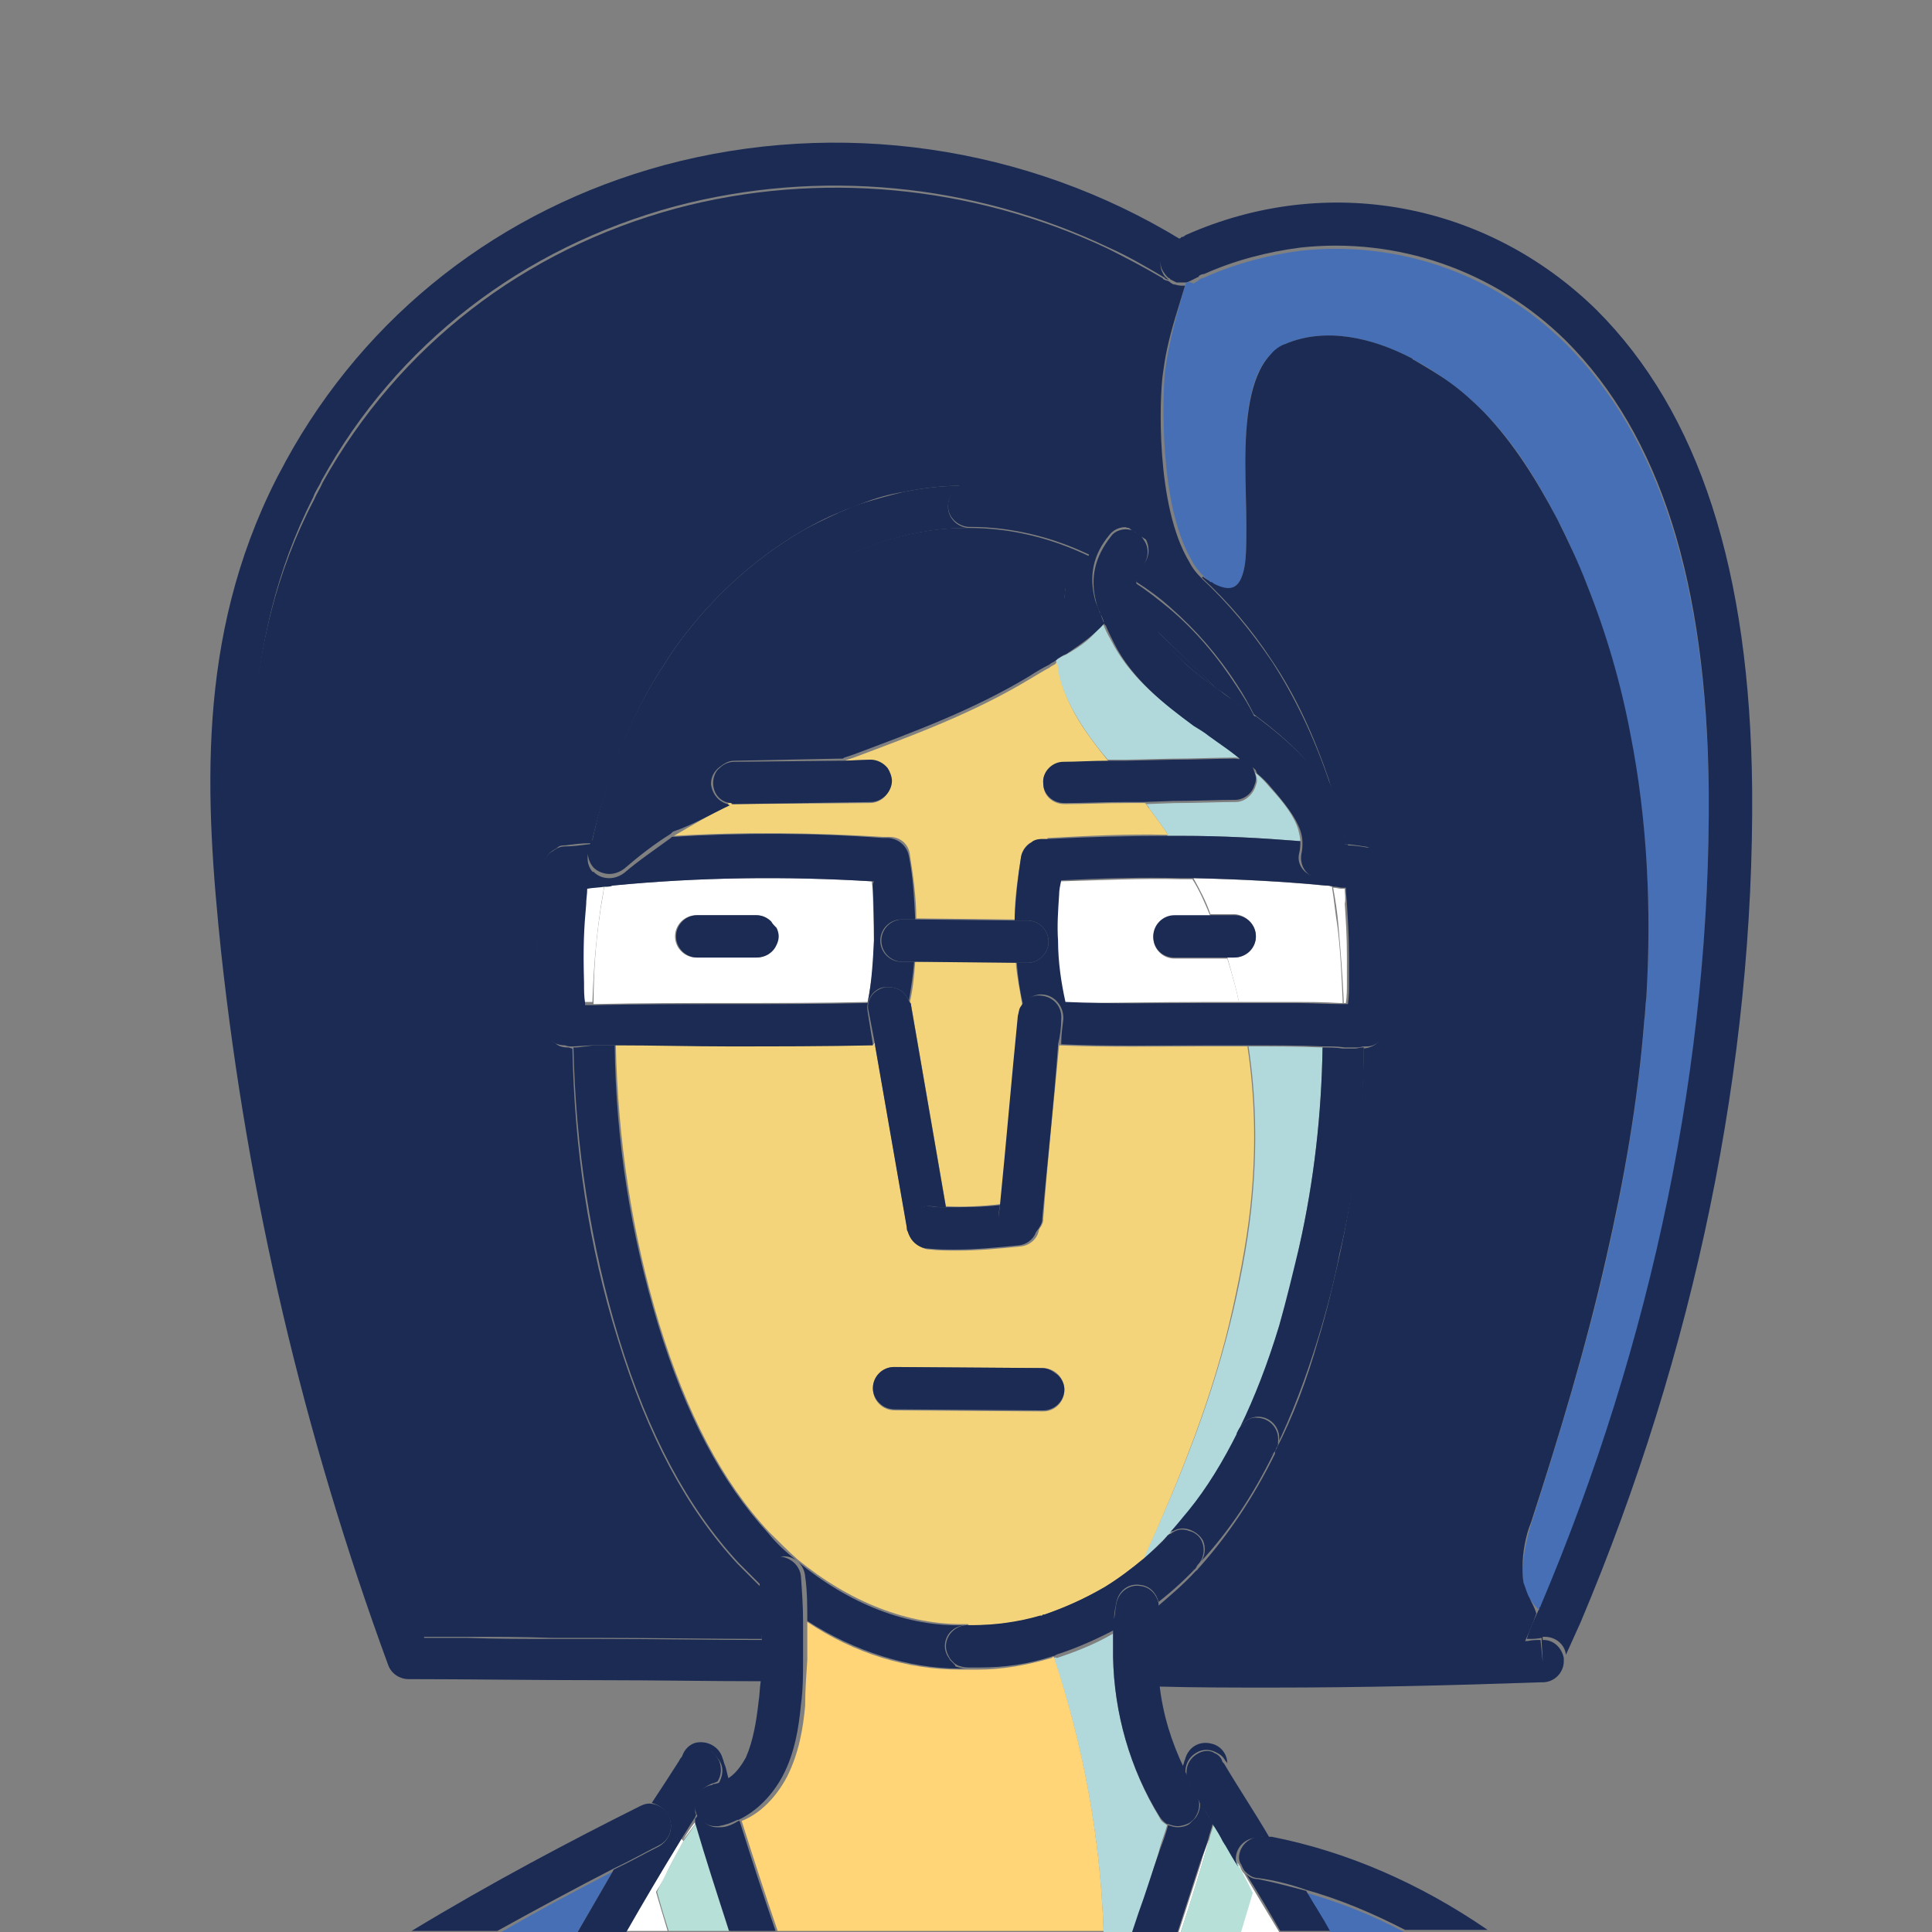 <?xml version="1.0" encoding="utf-8"?>
<!-- Generator: Adobe Illustrator 19.0.0, SVG Export Plug-In . SVG Version: 6.00 Build 0)  -->
<svg version="1.2" baseProfile="tiny" id="Layer_1" xmlns="http://www.w3.org/2000/svg" xmlns:xlink="http://www.w3.org/1999/xlink"
	 x="0px" y="0px" viewBox="0 0 182.6 182.6" xml:space="preserve">
<rect x="0" y="0" width="182.6" height="182.6" fill="#808080" stroke="none"/>
<g id="XMLID_664_">
	<path id="XMLID_665_" fill="none" d="M83.7,93.3c0.1,0,0.2,0,0.3,0C83.9,93.3,83.8,93.3,83.7,93.3c-1.1,0.2-1.9,1.2-1.7,2.3
		l0.6,3.1c0,0,0.1,0,0.1,0l-0.6-3.1C81.9,94.5,82.6,93.4,83.7,93.3z"/>
	<path id="XMLID_729_" fill="none" d="M86.5,90.9L86.5,90.9c-0.2,1.2-0.3,2.5-0.5,3.7c0,0.1,0,0.1,0.1,0.2
		C86.2,93.4,86.4,92.2,86.5,90.9z"/>
	<path id="XMLID_730_" fill="none" d="M109.8,147c0-0.1,0-0.1,0-0.2C109.8,146.9,109.8,146.9,109.8,147z"/>
	<path id="XMLID_731_" fill="none" d="M109.2,155.4C109.2,155.4,109.2,155.4,109.2,155.4C109.2,155.4,109.2,155.4,109.2,155.4
		C109.2,155.4,109.2,155.4,109.2,155.4C109.2,155.4,109.2,155.4,109.2,155.4z"/>
	<path id="XMLID_732_" fill="none" d="M86.1,116.9C86.1,116.9,86.1,116.9,86.1,116.9c0-0.1-0.1-0.3-0.2-0.5
		C86,116.5,86,116.7,86.1,116.9z"/>
	<path id="XMLID_733_" fill="none" d="M56,79.8c0,0-0.1,0-0.1,0c-0.5,0.8-0.5,1.8,0.1,2.5c0,0,0,0,0.1,0
		C55.5,81.6,55.5,80.5,56,79.8z"/>
	<path id="XMLID_734_" fill="none" d="M100.3,96.3c-0.1,0.8-0.2,1.6-0.2,2.4c0,0,0,0,0,0C100.2,97.9,100.3,97.1,100.3,96.3
		C100.3,96.3,100.3,96.3,100.3,96.3z"/>
	<path id="XMLID_735_" fill="none" d="M61.2,75.7L61.2,75.7c2.9-1.8,5.9-3.4,9-4.7C67.1,72.3,64,73.9,61.2,75.7z"/>
	<path id="XMLID_736_" fill="none" d="M90.1,157.2c0.1,0.1,0.2,0.1,0.3,0.2C90.3,157.4,90.2,157.3,90.1,157.2z"/>
	<path id="XMLID_737_" fill="none" d="M95.9,87L95.9,87c0-0.1,0-0.2,0-0.3C95.9,86.8,95.9,86.8,95.9,87l-9.3-0.2c0-2-0.2-4-0.6-6
		c-0.2-1-1-1.7-1.9-1.7h-0.6c-6.5-0.4-13.2-0.5-19.8-0.1c0,0-0.1,0.1-0.1,0.1c6.6-0.4,13.3-0.4,19.9,0.1H84c1,0.1,1.8,0.7,1.9,1.7
		c0.3,1.9,0.5,4,0.6,6h0.1L95.9,87z"/>
	<path id="XMLID_738_" fill="none" d="M83.2,88.9c0-1.1,0.9-2,2-2h-0.1C84.1,86.9,83.2,87.8,83.2,88.9c-0.1,1.1,0.8,2,1.9,2h0.1
		C84.1,90.9,83.2,90,83.2,88.9z"/>
	<path id="XMLID_739_" fill="none" d="M100.5,57c0,0,0,0.1-0.1,0.1c0.6-0.6,1.1-1.1,1.5-1.9c0,0,0,0,0,0
		C101.5,56,101.1,56.5,100.5,57z"/>
	<path id="XMLID_740_" fill="none" d="M89.5,156.4c0.1,0.2,0.2,0.4,0.3,0.5C89.7,156.8,89.6,156.6,89.5,156.4z"/>
	<path id="XMLID_741_" fill="none" d="M131.4,93c0-0.9,0-1.7,0-2.5C131.4,91.3,131.4,92.1,131.4,93L131.4,93z"/>
	<path id="XMLID_742_" fill="none" d="M122.4,94.8c-0.1,0-0.2,0-0.2,0C122.2,94.8,122.3,94.8,122.4,94.8z"/>
	<path id="XMLID_743_" fill="none" d="M52.3,154.7c-2.8,0-5.6,0-8.3-0.1C46.7,154.7,49.5,154.7,52.3,154.7z"/>
	<path id="XMLID_744_" fill="none" d="M129,98.9C129,99,129,99,129,98.9c0.9,0,1.5-0.5,1.8-1.3c0.5-1.5,0.6-3.2,0.6-4.4v-0.1
		c0,1.1-0.1,2.9-0.6,4.4C130.5,98.4,129.8,98.9,129,98.9z"/>
	<path id="XMLID_745_" fill="none" d="M117.5,94.7c0,0,0.1,0,0.1,0C117.6,94.7,117.6,94.7,117.5,94.7
		C117.6,94.7,117.5,94.7,117.5,94.7z"/>
	<path id="XMLID_746_" fill="none" d="M118.9,138c0.4,0,0.7-0.1,1-0.3C119.6,137.9,119.2,138,118.9,138z"/>
	<path id="XMLID_747_" fill="none" d="M116.6,90.5L116.6,90.5c1.2,0,2.1-0.9,2.1-2C118.7,89.6,117.8,90.5,116.6,90.5z"/>
	<path id="XMLID_748_" fill="none" d="M116,90.5H111c-1.1,0-2-0.9-2-2c0,0,0,0,0,0c0,1.1,0.9,2,2,2L116,90.5
		c0.4,1.4,0.8,2.8,1.1,4.2c0,0,0,0,0,0c0,0,0.1,0,0.1,0C116.9,93.3,116.5,91.9,116,90.5L116,90.5z"/>
	<path id="XMLID_749_" fill="none" d="M116.9,135.3c0,0,0.1-0.1,0.1-0.2C117,135.2,117,135.3,116.9,135.3
		C116.9,135.3,116.9,135.3,116.9,135.3z"/>
	<path id="XMLID_750_" fill="none" d="M145.6,155l0.2,2l0-0.2l-0.2-1.9c-0.4,0.1-0.8,0.1-1.2,0.1c0,0.1,0,0.1-0.1,0.1
		C144.8,155,145.2,155,145.6,155z"/>
	<path id="XMLID_751_" fill="none" d="M40,154.7c-7.5-21-12.6-42.9-15.1-65.1C27.3,111.8,32.4,133.7,40,154.7z"/>
	<path id="XMLID_752_" fill="none" d="M116.9,136.1c0-0.2,0-0.4,0.1-0.7C116.9,135.7,116.9,135.9,116.9,136.1z"/>
	<path id="XMLID_753_" fill="none" d="M110.9,144.7c-0.2,0.1-0.3,0.2-0.4,0.2c0,0,0,0,0,0c0,0-0.1,0.1,0,0.1c0,0,0.1,0,0.1-0.1
		C110.7,144.9,110.8,144.8,110.9,144.7c0.6-0.2,1.1-0.2,1.6-0.1C111.9,144.5,111.4,144.5,110.9,144.7z"/>
	<path id="XMLID_754_" fill="none" d="M110.2,23.4c-0.5,0.6-0.7,1.5-0.3,2.2C109.5,24.9,109.7,24.1,110.2,23.4z"/>
	<path id="XMLID_755_" fill="none" d="M120.8,125.3c-1.1,3.7-2.3,6.9-3.8,9.8c0,0.1,0,0.1,0,0.1v0c0-0.1,0.1-0.2,0.2-0.3
		C118.6,132,119.8,128.8,120.8,125.3c0.8-2.5,1.5-5,2-7.5c1.4-6.2,2.1-12.5,2.2-18.8c0,0-0.1,0-0.1,0c0,0,0,0,0,0
		c-0.1,6.3-0.8,12.6-2.2,18.8C122.3,120.3,121.6,122.8,120.8,125.3z"/>
	<path id="XMLID_756_" fill="none" d="M114.8,55.4c1.5,0.8,2.3,0.2,2.7-1.1c0.3-1.1,0.3-2.6,0.3-4.4c0,1.7,0,3.2-0.3,4.3
		c-0.4,1.5-1.1,2-2.7,1.1c-0.2-0.1-0.2-0.2-0.4-0.2c-0.2-0.1-0.4-0.3-0.6-0.5l-0.1,0.1c0.2,0.2,0.5,0.4,0.7,0.5
		C114.5,55.2,114.6,55.3,114.8,55.4z"/>
	<path id="XMLID_757_" fill="none" d="M126.7,94.8c0.1,0,0.2,0,0.2,0c0,0,0,0,0,0C126.9,94.8,126.8,94.8,126.7,94.8z"/>
	<path id="XMLID_758_" fill="none" d="M96.6,95.1C96.6,95.1,96.6,95.1,96.6,95.1c-0.2,0.2-0.3,0.6-0.3,0.9
		C96.4,95.6,96.4,95.3,96.6,95.1z"/>
	<path id="XMLID_759_" fill="none" d="M121.5,32.7c3.8-1.6,8.2-0.6,12,1.4c0,0.1,0.1,0.1,0.1,0.1c1.2,0.6,2.4,1.4,3.5,2.2
		c1.1,0.8,2.1,1.7,3.1,2.7c2.9,3,5.2,6.6,7,10.2c1,1.9,1.9,4,2.8,6.2c1.8,4.6,3.2,9.3,4.1,14.1c-0.9-4.9-2.3-9.7-4.1-14.3
		c-0.8-2-1.7-4.1-2.8-6.2c-1.9-3.7-4.1-7.3-7-10.2c-1-1-1.9-1.9-3.1-2.7c-1.1-0.8-2.3-1.5-3.5-2.2c0-0.1-0.1-0.1-0.1-0.1
		c-3.8-2-8.2-3-12-1.4c-0.6,0.2-1.1,0.6-1.5,1.1c-2,2.1-2.3,6.2-2.3,10.3c0-4,0.4-8.1,2.3-10.2C120.4,33.3,120.9,32.9,121.5,32.7z"
		/>
	<polygon id="XMLID_760_" fill="none" points="122.9,79.4 122.9,79.4 122.8,79.4 	"/>
	<polygon id="XMLID_761_" fill="none" points="89.4,114.1 89.4,114.1 86.1,95 	"/>
	<path id="XMLID_762_" fill="none" d="M85.9,116.1C85.9,116.1,85.9,116.1,85.9,116.1C85.9,116,85.9,116,85.9,116.1
		C85.9,116.1,85.9,116.1,85.9,116.1z"/>
	<polygon id="XMLID_763_" fill="none" points="96.5,116.9 96.5,116.9 96.5,116.9 	"/>
	<path id="XMLID_764_" fill="none" d="M89.3,155.7c0-1.1,0.9-1.9,1.9-2C90.1,153.7,89.3,154.6,89.3,155.7z"/>
	<path id="XMLID_765_" fill="none" d="M126.7,81.3c0.1-0.5,0.2-1.1,0.2-1.5C126.9,80.2,126.8,80.7,126.7,81.3z"/>
	<path id="XMLID_766_" fill="none" d="M98.5,115.2c-0.1,0.2-0.1,0.4-0.2,0.6C98.4,115.6,98.5,115.4,98.5,115.2z"/>
	<polygon id="XMLID_767_" fill="none" points="86.5,90.9 86.5,90.9 96,91 	"/>
	<path id="XMLID_768_" fill="none" d="M86,116.7C86,116.7,86,116.7,86,116.7C86,116.7,86,116.7,86,116.7z"/>
	<path id="XMLID_769_" fill="none" d="M122.9,79.4c0,0.3,0,0.7-0.1,1.1C122.9,80.2,122.9,79.8,122.9,79.4z"/>
	<path id="XMLID_770_" fill="none" d="M85.9,116.5c-0.1-0.2-0.1-0.3-0.2-0.5C85.7,116.2,85.8,116.4,85.9,116.5z"/>
	<path id="XMLID_771_" fill="none" d="M103.9,58c0,0.1,0.1,0.1,0.1,0.2C104,58.1,104,58.1,103.9,58z"/>
	<path id="XMLID_772_" fill="none" d="M116.5,123.7c0.8-3.6,1.5-7.2,1.8-10.9C118,116.4,117.3,120.2,116.5,123.7z"/>
	<path id="XMLID_773_" fill="none" d="M62.9,62.6c0.8-1.3,1.7-2.5,2.7-3.7C64.7,60.1,63.8,61.3,62.9,62.6z"/>
	<path id="XMLID_774_" fill="none" d="M103.1,52.5c-0.3,0.9-0.6,1.6-0.9,2.2C102.5,54.2,102.8,53.4,103.1,52.5z"/>
	<path id="XMLID_775_" fill="none" d="M75.6,50.3c1.2-0.7,2.5-1.4,3.8-1.9C78.1,48.9,76.9,49.6,75.6,50.3z"/>
	<path id="XMLID_776_" fill="none" d="M79.2,67.4c-1.1,0.4-2.3,0.8-3.5,1.3C76.8,68.3,78.1,67.9,79.2,67.4z"/>
	<path id="XMLID_777_" fill="none" d="M81.4,47.6c1.3-0.5,2.6-0.9,4-1.1C84,46.8,82.7,47.2,81.4,47.6z"/>
	<path id="XMLID_778_" fill="none" d="M100.4,57.2c-0.5,0.4-1.1,0.7-1.8,1.2C99.4,58,99.9,57.6,100.4,57.2z"/>
	<path id="XMLID_779_" fill="none" d="M97.1,59.3c-0.6,0.3-1.2,0.7-1.9,1.1C95.9,60,96.5,59.6,97.1,59.3z"/>
	<path id="XMLID_780_" fill="none" d="M108.3,75.9l2.7-0.1c2.1,0,4.1-0.1,5.8-0.1c0.9,0,1.6-0.6,1.8-1.3c-0.3,0.7-1,1.2-1.8,1.2
		c-1.6,0-3.6,0.1-5.8,0.1l-2.8,0.1L108.3,75.9C108.3,75.9,108.3,75.9,108.3,75.9z"/>
	<path id="XMLID_781_" fill="none" d="M97.1,91H96c0,0,0,0.1,0,0.1L97.1,91c1.1,0.1,2-0.8,2-1.9c0,0,0,0,0,0
		C99.1,90.1,98.2,91,97.1,91z"/>
	<path id="XMLID_782_" fill="none" d="M106.7,75.9L106.7,75.9c-2.3,0-4.3,0.1-5.9,0.1c0.1,0,0.1,0,0.1,0
		C102.4,76,104.5,75.9,106.7,75.9z"/>
	<path id="XMLID_783_" fill="none" d="M99,79.2h-0.6c-0.4,0-0.7,0.1-1,0.3c0.3-0.2,0.6-0.3,0.9-0.3L99,79.2
		c3.7-0.2,7.6-0.2,11.3-0.2c0,0,0-0.1-0.1-0.1C106.6,78.8,102.8,79,99,79.2z"/>
	<path id="XMLID_784_" fill="none" d="M116.7,71.7c-1.6,0-3.6,0.1-5.8,0.1C113.1,71.8,115.1,71.7,116.7,71.7
		C116.7,71.7,116.7,71.7,116.7,71.7z"/>
	<path id="XMLID_785_" fill="none" d="M107.5,50.4C107.5,50.4,107.5,50.4,107.5,50.4C107.5,50.4,107.5,50.4,107.5,50.4z"/>
	<path id="XMLID_786_" fill="none" d="M69.2,76c-1-0.1-1.8-0.9-1.8-1.9c0-0.5,0.2-1.1,0.6-1.5c-0.5,0.4-0.8,0.9-0.8,1.6
		c0.1,0.9,0.7,1.7,1.6,1.9c0.1,0,0.1-0.1,0.2-0.1C69,76,69.1,76,69.2,76z"/>
	<path id="XMLID_787_" fill="none" d="M83.8,72.6c-0.4-0.6-1-0.9-1.7-0.9l-2.3,0.1c-0.1,0-0.2,0.1-0.2,0.1l2.6-0.1
		C82.8,71.7,83.4,72.1,83.8,72.6z"/>
	<path id="XMLID_788_" fill="none" d="M71.4,86.5c0.6,0,1.1,0.2,1.4,0.6C72.5,86.7,72,86.5,71.4,86.5z"/>
	<path id="XMLID_789_" fill="none" d="M110.9,148.4c0.3,0.1,0.6,0.2,0.9,0.2c0,0,0,0,0,0c0,0,0,0,0,0
		C111.4,148.6,111.1,148.5,110.9,148.4z"/>
	<path id="XMLID_790_" fill="none" d="M69,94.7c-4.2,0-8.6,0-12.9,0.1c0,0,0-0.1,0-0.2c0.1-2.8,0.3-5.5,0.6-8.3
		c-0.4,2.8-0.6,5.5-0.7,8.2c0,0,0,0.1,0,0.2h-0.1h-0.7c0,0.1,0,0.1,0,0.2H56h0.1C60.4,94.8,64.8,94.8,69,94.7c4.3,0.1,8.7,0.1,13,0
		c0.4-2,0.6-4,0.6-5.9c0,0,0,0,0-0.1c-0.1,1.9-0.2,4-0.6,5.9C77.7,94.7,73.3,94.7,69,94.7z"/>
	<path id="XMLID_791_" fill="none" d="M113.2,148.2c0.1-0.1,0.2-0.1,0.2-0.2l0.1-0.1c2.8-3,5.2-6.6,7.2-10.8v-0.1V137
		c0.1-0.2,0.2-0.4,0.3-0.6c0-0.1,0.1-0.3,0.1-0.5c0-1.1-0.9-2-2-2c0,0,0,0,0,0c1.1,0,2,0.9,2,2c0,0.3-0.1,0.6-0.2,0.9v0.1
		c-0.1,0.2-0.2,0.3-0.4,0.5c-2,4-4.3,7.5-7,10.4c0,0,0,0-0.1,0.1c0,0,0,0-0.1,0.1c-0.1,0.1-0.1,0.1-0.2,0.2c0.1,0,0.2-0.1,0.2-0.2
		c-1.2,1.3-2.4,2.4-3.8,3.5c-0.2-0.8-0.8-1.5-1.7-1.6c-1.1-0.2-2.1,0.6-2.3,1.7c-0.1,0.5-0.2,1-0.2,1.4c0,0.1,0,0.1,0,0.2
		c0,0,0-0.1,0-0.1c0.1-0.5,0.1-0.9,0.2-1.4c0.2-1.1,1.1-1.9,2.3-1.7c0.9,0.2,1.5,0.8,1.7,1.6c0,0,0,0.1,0,0.2
		C110.7,150.6,112,149.5,113.2,148.2z"/>
	<path id="XMLID_792_" fill="none" d="M109.4,152.3c0.1-0.2,0.1-0.4,0-0.6c0,0.1,0,0.3,0,0.5c-0.1,0.4-0.2,0.7-0.2,1.1
		c0,0.1,0,0.3,0,0.4c0-0.1,0-0.2,0-0.2C109.3,153.1,109.3,152.7,109.4,152.3z"/>
	<path id="XMLID_793_" fill="none" d="M84.5,129.2l14,0.1c0.5,0,1,0.2,1.4,0.6c-0.4-0.4-0.9-0.6-1.5-0.6H84.5
		c-1.2-0.1-2.1,0.8-2.1,1.9c0,0.6,0.2,1.1,0.6,1.5c-0.3-0.4-0.6-0.8-0.6-1.4C82.5,130.1,83.4,129.2,84.5,129.2z"/>
	<path id="XMLID_794_" fill="none" d="M144.6,151L144.6,151c-0.3-0.5-0.5-1-0.6-1.5c-0.1-0.4-0.1-0.8-0.1-1.3c0,0.5,0,1,0.1,1.5
		C144.2,150.1,144.2,150.6,144.6,151v0.2c0.2,0.3,0.5,0.6,0.8,1.1c0,0,0,0,0,0c0-0.1,0-0.1,0.1-0.2c0,0,0,0,0-0.1
		c0,0-0.1-0.1-0.1-0.1C145,151.7,144.8,151.4,144.6,151z"/>
	<path id="XMLID_795_" fill="none" d="M104.2,150.1C104.2,150.1,104.2,150.1,104.2,150.1c1.3-0.7,2.5-1.7,3.7-2.7
		C106.7,148.4,105.5,149.3,104.2,150.1C104.2,150.1,104.2,150.1,104.2,150.1z"/>
	<path id="XMLID_796_" fill="none" d="M131,82.3c0,1.1,0.1,1.9,0.1,2.7C131.1,84.2,131.1,83.3,131,82.3z"/>
	<path id="XMLID_797_" fill="none" d="M72.9,87.1c0.2,0.2,0.3,0.4,0.4,0.6C73.2,87.5,73,87.3,72.9,87.1z"/>
	<path id="XMLID_798_" fill="none" d="M82.5,84.2c0-0.3,0-0.6,0-0.9c0,0,0,0-0.1,0C82.4,83.6,82.4,83.9,82.5,84.2z"/>
	<path id="XMLID_799_" fill="none" d="M91.4,153.5c-0.1,0-0.1,0-0.2,0c-5.4,0.2-11-2-15.9-6.1c-0.9-0.8-1.8-1.7-2.7-2.6
		c-4.4-4.7-7.8-11.2-10.4-19.7c-2.6-8.6-4-17.4-4.1-26.4c-0.1,0-0.2,0-0.2,0c-0.6,0-1.4,0-2,0l-1.7,0.1c-0.1,0-0.1,0-0.1,0
		c-0.1,0-0.2,0-0.2,0c-0.2,0-0.2,0-0.4-0.1c-0.4,0-0.8-0.1-1.1-0.3c0.4,0.2,0.8,0.4,1.2,0.4c0.2,0,0.2,0.1,0.4,0.1
		c0.2,9.4,1.5,18.6,4.3,27.5c2.8,9.1,6.5,16,11.3,21.2c0.7,0.8,1.5,1.5,2.2,2.2c0-0.1,0-0.1,0-0.2c-0.7-0.7-1.5-1.3-2.1-2.1
		c-4.8-5.2-8.5-12.1-11.3-21.2c-2.7-8.9-4.1-18.2-4.3-27.5c0.1,0,0.2,0,0.2,0s0.1,0,0.1,0l1.7-0.1c0.6,0,1.4,0,2,0
		c0.2,9,1.5,17.8,4.1,26.4c2.6,8.5,6,14.9,10.4,19.7c0.8,1,1.7,1.8,2.7,2.6c4.9,4,10.4,6.2,15.9,6.1
		C91.3,153.6,91.3,153.6,91.4,153.5C91.4,153.6,91.5,153.6,91.4,153.5C91.5,153.6,91.4,153.6,91.4,153.5z"/>
	<path id="XMLID_800_" fill="none" d="M110.4,145.1C110.3,145.2,110.3,145.2,110.4,145.1c-0.8,0.8-1.6,1.5-2.4,2.3c0,0,0,0,0,0
		C108.8,146.7,109.6,146,110.4,145.1C110.4,145.1,110.4,145.1,110.4,145.1C110.4,145.1,110.4,145.1,110.4,145.1L110.4,145.1z"/>
	<path id="XMLID_801_" fill="none" d="M113.4,170.2c-0.2-0.3-0.4-0.6-0.5-0.9c0,0.1,0.1,0.1,0.1,0.2c0.5,0.7,0.4,1.5,0,2.2
		C113.3,171.3,113.5,170.8,113.4,170.2z"/>
	<path id="XMLID_802_" fill="none" d="M115.9,174.3C115.9,174.3,115.9,174.3,115.9,174.3c0.1,0.3,0.3,0.5,0.4,0.8
		C116.1,174.8,116,174.5,115.9,174.3z"/>
	<path id="XMLID_803_" fill="none" d="M122.8,23.5c-3.1,0.4-6.1,1.2-9.1,2.5c-0.2,0.1-0.3,0.1-0.5,0.2c0.2-0.1,0.4-0.2,0.5-0.2
		C116.7,24.7,119.7,23.9,122.8,23.5z"/>
	<path id="XMLID_804_" fill="none" d="M109.6,171.8c0.2,0.3,0.4,0.6,0.7,0.7c-0.2,0.8-0.6,1.7-0.8,2.6c-0.6,1.9-1.2,3.8-1.8,5.7
		c0.7-1.9,1.3-3.9,2-5.9c0.3-0.8,0.5-1.6,0.8-2.4c0,0-0.1,0-0.1,0C110.1,172.3,109.7,172,109.6,171.8c-2.8-4.6-4.3-9.9-4.4-15.2
		C105.3,161.9,106.8,167.2,109.6,171.8z"/>
	<polygon id="XMLID_805_" fill="none" points="115.7,174 115.7,174 115.6,173.9 	"/>
	<path id="XMLID_806_" fill="none" d="M112.1,26.8C112.1,26.8,112.1,26.7,112.1,26.8c0.2-0.1,0.4-0.2,0.6-0.2
		c0.1-0.1,0.3-0.2,0.5-0.3c-0.2,0.1-0.4,0.2-0.6,0.3C112.4,26.6,112.2,26.7,112.1,26.8c-0.3,0-0.6,0-0.8-0.1
		C111.5,26.8,111.8,26.8,112.1,26.8z"/>
	<path id="XMLID_807_" fill="none" d="M110.6,26.4C110.6,26.4,110.6,26.4,110.6,26.4c-0.3-0.1-0.4-0.2-0.5-0.2c0,0,0,0,0,0
		C110.3,26.4,110.5,26.4,110.6,26.4z"/>
	<path id="XMLID_808_" fill="none" d="M66,169.7C66,169.7,66,169.7,66,169.7C66,169.7,66,169.7,66,169.7z"/>
	<path id="XMLID_809_" fill="none" d="M29.8,47.1c0.2-0.6,0.6-1.1,0.8-1.6c7.1-12.9,19-22,33.4-25.9c13.5-3.6,28.1-2.2,40.8,3.8
		c-12.8-6.1-27.4-7.5-41-3.9c-14.4,3.9-26.2,13-33.4,25.9c-0.2,0.6-0.6,1.1-0.8,1.6c-7.1,14-6.2,28.7-4.7,42.5
		C23.4,75.7,22.5,61,29.8,47.1z"/>
	<path id="XMLID_810_" fill="none" d="M56.5,154.8c5.3,0,10.6,0.1,15.6,0.1c0,0,0,0,0,0C67.2,154.8,61.8,154.8,56.5,154.8z"/>
	<rect id="XMLID_811_" x="98.6" y="152.7" fill="none" width="0" height="0"/>
	<path id="XMLID_812_" fill="none" d="M107.9,53.4c-0.5,0.6-0.6,1.1-0.6,1.6c0,0.2,0.1,0.6,0.2,0.8c0.2,0.9,0.8,1.9,1.4,3
		c0.1,0.2,0.2,0.5,0.4,0.7c0,0,0.1,0,0.1,0.1c-0.2-0.2-0.2-0.5-0.4-0.7c-0.6-1.1-1.1-2.1-1.4-3c-0.1-0.3-0.2-0.6-0.2-0.8
		c1.1,0.7,2.1,1.5,3.2,2.4c2.4,2.1,4.5,4.6,6.4,7.4c0.6,0.9,1.1,1.8,1.6,2.7c1.6,1.2,3.2,2.5,4.6,4c1.2,1.4,2.3,2.8,3,4.2
		c0-0.1-0.1-0.2-0.1-0.3c-0.7-1.4-1.6-2.6-2.9-4c-1.4-1.5-3-2.8-4.6-4c-0.5-1-1.1-1.9-1.6-2.8c-1.8-2.8-3.9-5.2-6.3-7.3
		c-1-0.9-2.1-1.7-3.2-2.4C107.3,54.5,107.5,54,107.9,53.4c0.7-0.7,0.7-1.8,0.1-2.6c-0.1-0.1-0.2-0.1-0.3-0.2
		C108.6,51.3,108.7,52.5,107.9,53.4z"/>
	<path id="XMLID_813_" fill="none" d="M114.5,86.5h2.2v-0.1L114.5,86.5c-0.4-1.2-0.9-2.4-1.5-3.5c-0.1,0-0.1,0-0.2,0
		C113.4,84.1,114,85.3,114.5,86.5L114.5,86.5z"/>
	<path id="XMLID_814_" fill="none" d="M123.4,178.7c-1.5-0.4-3-0.8-4.5-1.1C120.4,177.9,121.9,178.3,123.4,178.7z"/>
	<path id="XMLID_815_" fill="none" d="M111.7,83c-3.7-0.1-7.5,0-11.4,0.2C104.1,83.1,107.9,82.9,111.7,83z"/>
	<path id="XMLID_816_" fill="none" d="M100.6,94.7c-0.4-1.8-0.6-3.8-0.6-5.8C100,90.9,100.3,92.9,100.6,94.7
		C100.6,94.7,100.6,94.7,100.6,94.7z"/>
	<path id="XMLID_819_" fill="none" d="M126.9,78.9C126.9,78.9,126.9,78.9,126.9,78.9c0,0.3,0,0.6,0,0.9c0.1,0,0.2,0,0.2,0
		c0,0,0-0.1,0-0.1c-0.1,0-0.1,0-0.2,0C126.9,79.4,126.9,79.2,126.9,78.9z"/>
	<path id="XMLID_913_" fill="none" d="M103.6,50.9c0.3-1.1,1.5-1.7,2.6-1.2c0.2,0.1,0.3,0.1,0.4,0.2c0.1,0.1,0.3,0.1,0.4,0.3
		c0.1,0,0.2,0.1,0.3,0.1c0,0-0.1-0.1-0.1-0.1c-0.1,0-0.2,0-0.2,0c-0.1-0.1-0.2-0.2-0.3-0.3c0,0-0.1,0-0.1-0.1
		c-0.2-0.1-0.3-0.2-0.5-0.2c0,0,0,0,0,0C105,49.2,103.9,49.9,103.6,50.9z"/>
	<path id="XMLID_921_" fill="none" d="M126.8,84c0.1,0,0.2,0,0.3,0c0,0.5,0.1,1.1,0.1,1.5c0.1,1.6,0.2,3,0.2,5c0-2.1-0.1-3.5-0.2-5
		c0-0.5-0.1-1-0.1-1.5C127.1,83.9,126.9,83.9,126.8,84c-0.3-0.1-0.5-0.1-0.8-0.2c0,0,0,0.1,0,0.1C126.3,83.9,126.5,84,126.8,84z"/>
	<path id="XMLID_922_" fill="none" d="M100.1,84.7c-0.1,1.4-0.2,2.9-0.1,4.3C100,87.5,100,86.1,100.1,84.7z"/>
	<path id="XMLID_923_" fill="#466FB6" d="M132.7,182.6c-3-1.6-6.1-2.8-9.2-3.7c0.7,1.2,1.5,2.4,2.2,3.7H132.7z"/>
	<path id="XMLID_926_" fill="#466FB6" d="M112.1,26.7C112.1,26.7,112.1,26.8,112.1,26.7C112.1,26.8,112.1,26.8,112.1,26.7
		c-0.6,2-1.2,4.1-1.6,6.1c-0.2,0.9-0.3,1.7-0.4,2.4c-0.2,2-0.6,12.4,2.5,17.7c0.3,0.6,0.7,1.1,1.2,1.6l0,0c0.2,0.2,0.4,0.3,0.6,0.5
		c0.2,0.1,0.2,0.2,0.4,0.2c1.5,0.9,2.3,0.3,2.7-1.1c0.3-1,0.3-2.5,0.3-4.3c0-1.8-0.1-3.9-0.1-5.9c0-4.1,0.3-8.2,2.3-10.3
		c0.4-0.5,0.9-0.8,1.5-1.1c3.8-1.6,8.2-0.6,12,1.4c0,0,0.1,0,0.1,0.1c1.2,0.6,2.4,1.4,3.5,2.2c1.1,0.8,2.1,1.7,3.1,2.7
		c2.9,2.9,5.1,6.5,7,10.2c1.1,2,1.9,4.1,2.8,6.2c1.8,4.6,3.2,9.4,4.1,14.3c1.6,8.1,2,16.6,1.5,24.9c-0.1,0.7-0.1,1.5-0.2,2.2
		c-0.6,7.5-1.9,15-3.6,22.4c-1.9,8.4-4.5,16.8-7.1,25c-0.4,1.3-0.7,2.8-0.8,4.2c0,0.5,0,0.9,0.1,1.3c0.1,0.5,0.2,1,0.5,1.4l0.1,0.1
		c0.2,0.4,0.5,0.7,0.8,1c0.1,0.1,0.1,0.1,0.1,0.1c0,0,0.1-0.1,0.1-0.1c10.6-25,16.1-51.8,15.9-77.1c-0.2-19.7-4.6-33.6-13.5-42.5
		c-6.8-6.7-16-9.8-25.1-8.8c-3,0.4-6.1,1.2-9,2.5c-0.2,0.1-0.4,0.1-0.5,0.2c0,0-0.1,0-0.1,0.1c-0.2,0.1-0.3,0.2-0.5,0.3
		C112.5,26.6,112.2,26.7,112.1,26.7z"/>
	<path id="XMLID_927_" fill="#1B2B54" d="M144.6,151.1L144.6,151.1c-0.3-0.5-0.4-1-0.6-1.5c-0.1-0.5-0.1-1-0.1-1.5
		c0-1.4,0.3-3,0.8-4.2c2.7-8.3,5.2-16.6,7.1-25c1.7-7.4,3-14.8,3.6-22.4c0.1-0.7,0.1-1.5,0.2-2.2c0.5-8.3,0.1-16.8-1.5-24.9
		c-0.9-4.8-2.3-9.6-4.1-14.1c-0.8-2.1-1.8-4.2-2.8-6.2c-1.9-3.6-4.1-7.2-7-10.2c-1-1-2-1.9-3.1-2.7c-1.1-0.8-2.3-1.5-3.5-2.2
		c0,0-0.1,0-0.1-0.1c-3.8-2-8.2-3-12-1.4c-0.6,0.2-1.1,0.6-1.5,1.1c-1.9,2.1-2.3,6.1-2.3,10.2c0,2,0.1,4.1,0.1,5.9
		c0,1.8,0,3.4-0.3,4.4c-0.4,1.4-1.1,1.9-2.7,1.1c-0.2-0.1-0.2-0.2-0.4-0.2c-0.2-0.2-0.5-0.3-0.7-0.5l-0.1,0.1
		c2.5,2.3,4.7,4.9,6.6,7.8c2.3,3.4,4,7.2,5.4,11.3c0.3,1.1,0.6,2.2,1,3.3c0.2,0.8,0.5,1.7,0.6,2.6c0,0-0.1,0-0.2,0c0,0,0,0.1,0,0.1
		c0,0,0.1,0.1,0.1,0.1c0.6,0,1.2,0.1,1.8,0.2c0.2,0,0.5,0.1,0.7,0.2l0.3,0.2c0.6,0.4,1.1,1,1.1,1.7c0,0,0,0.1,0,0.1
		c0.1,1,0.1,1.9,0.1,2.7c0,0.1,0,0.2,0,0.3c0.1,1.7,0.2,3.1,0.2,5.3c0,0.7,0,1.5,0,2.5v0.2v0.1c0,1.1-0.1,2.9-0.6,4.4
		c-0.2,0.8-0.9,1.3-1.8,1.4c-0.1,6.6-0.9,13.2-2.3,19.6c-0.6,2.6-1.2,5.3-2,7.9c-1.1,3.9-2.4,7.3-4,10.4c0.1-0.1,0.1-0.3,0.2-0.4
		c-0.1,0.2-0.2,0.4-0.3,0.6v0.1v0.1c-2,4.1-4.5,7.8-7.2,10.8l-0.1,0.1c0,0.1-0.1,0.1-0.2,0.2c-1.2,1.3-2.5,2.4-3.8,3.5
		c0.1,0.2,0.1,0.4,0,0.6c-0.1,0.4-0.1,0.7-0.2,1.1c0,0.1,0,0.2,0,0.2c0,0.5-0.1,1.1-0.1,1.6c0,0,0,0,0,0.1
		c11.6,0.2,23.3,0.2,35.1-0.3c0.1,0,0.1,0,0.2,0c0-0.1,0-0.1,0.1-0.1c-0.1,0-0.1,0-0.2,0c0.4-0.9,0.8-1.8,1.1-2.7c0,0,0,0,0,0
		C145,151.8,144.7,151.4,144.6,151.1z"/>
	<path id="XMLID_940_" fill="#1B2B54" d="M126.1,75.8c0.2,0.4,0.4,0.9,0.5,1.4c0.2,0.5,0.2,1.1,0.3,1.7c0,0,0,0,0,0
		c0-0.6-0.1-1.2-0.3-1.8c-0.2-0.6-0.4-1.1-0.6-1.6C126,75.6,126,75.7,126.1,75.8z"/>
	<path id="XMLID_941_" fill="#FFFFFF" d="M127.1,84c-0.1,0-0.2,0-0.3,0c-0.3,0-0.5-0.1-0.8-0.1c0.2,1.1,0.4,2.3,0.5,3.6
		c0.2,2.3,0.4,4.8,0.5,7.1c0,0.1,0,0.2,0,0.2c0.1,0,0.2,0,0.2,0c0.1-0.6,0.1-1.3,0.1-1.9v-0.2v-0.1c0-0.8,0-1.6,0-2.2
		c0-2-0.1-3.4-0.2-5C127.2,85,127.1,84.5,127.1,84z"/>
	<path id="XMLID_964_" fill="#FFFFFF" d="M127,94.8L127,94.8C127,94.8,127,94.8,127,94.8C127,94.8,127,94.8,127,94.8z"/>
	<path id="XMLID_965_" fill="#B1D8DB" d="M116.9,135.3C116.9,135.3,116.9,135.3,116.9,135.3c0-0.1,0.1-0.1,0.1-0.2v0
		C117,135.2,117,135.3,116.9,135.3z"/>
	<path id="XMLID_968_" fill="#B1D8DB" d="M110.5,145L110.5,145l-0.2,0.2L110.5,145C110.4,145,110.4,145,110.5,145
		C110.5,145,110.5,145,110.5,145c0.6-0.7,1.2-1.4,1.8-2.1c1.7-2.2,3.3-4.7,4.7-7.5c0-0.1,0.1-0.2,0.1-0.2s0,0,0-0.1
		c1.5-2.9,2.7-6.1,3.8-9.8c0.7-2.5,1.5-5,1.9-7.5c1.4-6.2,2.1-12.5,2.2-18.8c-2.3-0.1-4.8-0.1-7-0.1c0.7,4.6,0.8,9.3,0.4,13.9
		c-0.3,3.7-1,7.4-1.8,10.9c-1.9,8.2-5,16-8.6,23.7c0.8-0.7,1.6-1.5,2.3-2.2c0,0,0,0,0.1-0.1l0,0C110.4,145.1,110.4,145.1,110.5,145
		C110.4,145,110.5,145,110.5,145z"/>
	<path id="XMLID_969_" fill="#FFFFFF" d="M116.7,86.4L116.7,86.4c1.1,0.1,2,1,2,2.1c0,1.1-0.9,2-2,2h-0.1H116
		c0.4,1.4,0.8,2.8,1.1,4.2c0.1,0,0.2,0,0.3,0c0,0,0,0,0.1,0c0,0,0,0,0,0c1.5,0,3,0,4.5,0c0.1,0,0.2,0,0.2,0c1.5,0,2.9,0,4.4,0.1
		c0.1,0,0.2,0,0.2,0c0,0,0.1,0,0.1,0c0-0.1,0-0.2,0-0.2c-0.1-2.3-0.2-4.8-0.5-7.1c-0.2-1.2-0.3-2.4-0.5-3.6c0,0,0-0.1,0-0.1
		c0,0-0.1,0-0.1,0c-0.2-0.1-0.4-0.1-0.6-0.1c-4.1-0.4-8.2-0.6-12.4-0.7c0.6,1.1,1.2,2.2,1.6,3.4H116.7z"/>
	<path id="XMLID_972_" fill="#FFFFFF" d="M113.5,176.1c-0.7,2.2-1.4,4.3-2.1,6.5h0.2c1-3,1.9-6,2.7-8.8
		C114,174.5,113.7,175.3,113.5,176.1z"/>
	<path id="XMLID_973_" fill="#FFFFFF" d="M115.9,174.3c0.1,0.3,0.3,0.5,0.4,0.8c1.2,2.3,2,3.8,2,3.8s-0.4,1.5-1.1,3.7h3.7
		c-1.2-2-2.3-3.8-3.3-5.5c-0.2-0.2-0.3-0.4-0.4-0.7c-0.1-0.1-0.1-0.2-0.2-0.3c0,0.1,0.1,0.2,0.1,0.3
		C116.7,175.6,116.3,175,115.9,174.3z"/>
	<path id="XMLID_974_" fill="#FFFFFF" d="M115.6,173.9l0.1,0.1c-0.3-0.6-0.7-1.1-1-1.7c0,0,0,0,0,0.1L115.6,173.9z"/>
	<path id="XMLID_994_" fill="#B1D8DB" d="M100.7,61.9c-0.3,0.1-0.6,0.3-0.9,0.5c0.1,0.4,0.1,0.8,0.2,1.2c0.3,1.3,0.9,2.6,1.5,3.7
		c0.9,1.6,2,3.1,3.2,4.5c0.5,0,1.1,0,1.6,0l4.5-0.1c2.1,0,4.1-0.1,5.8-0.1c0,0,0,0,0,0c0,0,0.1,0,0.1,0c0.2,0,0.3,0,0.5,0.1
		c-1-0.8-2.1-1.6-3.2-2.4c-0.5-0.3-1-0.6-1.5-1c-2.7-1.9-5.8-4.4-7.5-7.8c-0.3-0.5-0.6-1.1-0.8-1.7C103.4,60.2,102.3,61,100.7,61.9z
		"/>
	<path id="XMLID_995_" fill="#B1D8DB" d="M118.6,74.5c-0.3,0.7-1,1.3-1.8,1.3c-1.6,0-3.6,0.1-5.8,0.1l-2.7,0.1
		c0.1,0.1,0.3,0.3,0.3,0.4c0.6,0.8,1.2,1.6,1.8,2.5c0,0-0.1,0-0.1,0c0,0,0,0.1,0.1,0.1c0.4,0,0.9,0,1.3,0c3.7,0,7.4,0.2,11.2,0.5
		c0,0,0,0,0,0c0-0.3-0.1-0.7-0.2-1.1c-0.4-1.3-1.4-2.6-2.7-4c-0.4-0.5-0.9-1-1.4-1.4c0.1,0.2,0.2,0.5,0.2,0.8
		C118.8,74,118.7,74.2,118.6,74.5z"/>
	<path id="XMLID_998_" fill="#1B2B54" d="M109.3,59.6C109.3,59.6,109.3,59.5,109.3,59.6c1.4,2.2,3.6,4,5.7,5.5
		C113.2,63.3,111.2,61.4,109.3,59.6C109.3,59.6,109.3,59.6,109.3,59.6z"/>
	<path id="XMLID_999_" fill="#1B2B54" d="M110.5,57.5c-1.1-0.9-2.1-1.7-3.2-2.4c0,0.2,0.1,0.5,0.2,0.8c0.2,0.9,0.8,1.9,1.4,3
		c0.2,0.2,0.2,0.5,0.4,0.7c0,0,0,0,0,0c1.9,1.8,3.8,3.7,5.7,5.5c0,0,0,0,0,0c0.5,0.3,0.9,0.6,1.4,1c0.6,0.5,1.4,1,2,1.5
		c0,0,0,0,0.1,0c-0.5-1-1-1.8-1.6-2.7C115.1,62.1,113,59.6,110.5,57.5z"/>
	<path id="XMLID_1004_" fill="#F4D47B" d="M116.5,123.7c0.8-3.6,1.5-7.3,1.8-10.9c0.4-4.6,0.3-9.3-0.4-13.9c0,0,0,0,0,0
		c-0.1,0-0.2,0-0.3,0c-1.2,0-2.5,0-3.7,0c-4.5,0-9.2,0.1-13.8-0.1c0,0,0-0.1,0-0.1c0,0,0,0,0,0c0,0,0,0.1,0,0.1
		c-0.5,5.4-1.1,10.9-1.5,16.4c0,0,0,0,0,0.1c0,0.2-0.1,0.4-0.2,0.6c-0.1,0.1-0.1,0.2-0.2,0.3c0,0,0,0,0,0c-0.1,0.8-0.8,1.5-1.7,1.6
		c-1.9,0.2-4,0.4-6,0.4c-0.9,0-1.7,0-2.6-0.1c-0.7,0-1.4-0.5-1.7-1.1c0,0,0,0-0.1-0.1c0,0,0,0.1,0.1,0.1c-0.1-0.1-0.1-0.2-0.2-0.3
		c0,0,0,0,0-0.1c0,0-0.1-0.1-0.1-0.1c-0.1-0.2-0.1-0.3-0.2-0.5c0,0,0,0,0-0.1l-3-17.2l0-0.1c0,0-0.1,0-0.1,0l0,0.1
		c-4.5,0.1-9.2,0.1-13.7,0.1c-3.5,0-7.1-0.1-10.7-0.1c0.2,9,1.5,17.8,4.1,26.4c2.6,8.5,6,15,10.4,19.7c0.9,0.9,1.8,1.8,2.7,2.6
		c4.9,4,10.4,6.2,15.9,6.1c0.1,0,0.1,0,0.2,0c0,0.1,0.1,0.1,0.1,0.1c0,0,0,0,0,0c0,0,0,0,0,0c0.1,0,0.1,0,0.2,0h0.1
		c2.1,0,4.3-0.2,6.4-0.9c0.1,0,0.1,0,0.2,0c0-0.1,0.1-0.1,0.2-0.1c0,0,0,0,0,0c0,0,0,0,0,0c1.9-0.6,3.8-1.5,5.7-2.6c0,0,0,0,0,0
		c1.3-0.8,2.5-1.7,3.7-2.7c0,0,0,0,0,0C111.5,139.8,114.7,131.9,116.5,123.7z M98.6,133.4C98.5,133.4,98.5,133.4,98.6,133.4
		C98.5,133.4,98.5,133.4,98.6,133.4l-14-0.1c-0.6,0-1.1-0.2-1.5-0.6c-0.4-0.4-0.6-0.9-0.6-1.5c0-1.1,0.9-2,2-2l14,0.1
		c0.6,0,1.1,0.2,1.5,0.6c0.4,0.4,0.6,0.9,0.6,1.5C100.6,132.5,99.7,133.4,98.6,133.4z"/>
	<path id="XMLID_1006_" fill="#B6E0D8" d="M115.9,174.3c-0.1-0.1-0.1-0.2-0.2-0.3l-0.1-0.1l-0.9-1.5c-0.1,0.5-0.3,0.9-0.4,1.4
		c-0.8,2.8-1.7,5.7-2.7,8.8h5.7c0.7-2.3,1.1-3.7,1.1-3.7s-0.7-1.5-2-3.8C116.1,174.8,116,174.5,115.9,174.3z"/>
	<path id="XMLID_1009_" fill="#FFFFFF" d="M113.8,94.7c1.1,0,2.2,0,3.3,0c-0.3-1.4-0.7-2.8-1.1-4.1H111c-1.1,0-2-0.9-2-2
		c0,0,0,0,0,0c0,0,0,0,0,0c0-1.1,0.9-2,2-2h3.4c-0.5-1.2-1-2.4-1.7-3.5c-0.4,0-0.8,0-1.1,0c-3.7-0.1-7.6,0.1-11.4,0.2
		c-0.1,0.5-0.1,0.9-0.2,1.4c-0.1,1.4-0.2,2.9-0.1,4.3c0.1,2,0.2,3.9,0.6,5.8C105,94.8,109.4,94.7,113.8,94.7z"/>
	<path id="XMLID_1017_" fill="#1B2B54" d="M71.9,150.1c0,0,0-0.1,0-0.1c-0.8-0.8-1.5-1.5-2.2-2.2c-4.8-5.2-8.5-12.1-11.3-21.2
		c-2.8-8.9-4.1-18.1-4.3-27.5c-0.2,0-0.2-0.1-0.4-0.1c-0.5,0-0.9-0.1-1.2-0.4c-0.4-0.2-0.8-0.6-0.9-1.1C51,96,50.9,94.2,50.9,93
		v-0.2c-0.2-3.6,0-5.5,0.2-7.8c0.1-0.9,0.1-1.9,0.2-3c0.1-0.7,0.5-1.4,1.1-1.7l0.3-0.2c0.2-0.2,0.5-0.2,0.7-0.2
		c0.8-0.1,1.5-0.2,2.3-0.2c0.1,0,0.1,0,0.2,0c1.5-6.4,3.8-12.3,7-17.1c0.8-1.3,1.7-2.5,2.7-3.7c2.9-3.5,6.3-6.4,10-8.6
		c1.2-0.7,2.5-1.4,3.8-1.9c0.6-0.3,1.3-0.5,2-0.8c1.3-0.5,2.6-0.9,4-1.1c1.9-0.4,3.8-0.6,5.7-0.6c0.1,0,0.3-0.1,0.5-0.1h0.1h0.1
		c4.9,0,10,1.3,14.6,3.9c0.1,0,0.1,0.1,0.2,0.1c-0.1,0-0.2-0.1-0.2-0.1c0,0-0.1,0-0.2,0c0.2,0.1,0.3,0.2,0.5,0.2c0,0,0.1,0,0.1,0.1
		c0,0-0.1-0.1-0.1-0.1c0.2,0.2,0.6,0.4,0.9,0.6c-0.1,0-0.2-0.1-0.3-0.1c0,0,0.1,0.1,0.1,0.1c0,0,0,0,0.1,0c0,0,0.1,0.1,0.1,0.1
		c0,0,0,0,0,0c0.1,0.1,0.2,0.1,0.2,0.2c0,0,0,0,0,0c0.1,0.1,0.2,0.1,0.3,0.2c-0.1-0.1-0.2-0.3-0.4-0.4c0,0-0.1,0-0.1-0.1
		c-0.1,0-0.1-0.1-0.2-0.1c0,0-0.1,0-0.1-0.1c0.1,0.1,0.2,0.1,0.2,0.2c1.9,1.1,3.8,2.5,5.5,4c0.1,0,0.2,0.1,0.2,0.2
		c0.1,0.1,0.1,0.1,0.2,0.2l0.1-0.1l0.1-0.1l0,0c-0.5-0.5-0.9-1-1.2-1.6c-3.2-5.3-2.8-15.6-2.5-17.7c0.1-0.7,0.2-1.5,0.4-2.4
		c0.4-1.9,1.1-4,1.7-6c0,0-0.1,0-0.1,0c-0.3,0-0.5,0-0.8-0.1c-0.2,0-0.4-0.1-0.6-0.3c-0.2-0.1-0.4-0.1-0.5-0.2c0,0,0,0,0,0
		c0,0-0.1,0-0.1-0.1c-1.7-1-3.4-1.9-5.2-2.8c-12.7-6-27.3-7.4-40.8-3.8c-14.4,3.9-26.2,13-33.4,25.9c-0.2,0.5-0.6,1.1-0.8,1.6
		c-7.3,13.9-6.4,28.6-4.9,42.4c2.4,22.2,7.5,44.1,15.1,65.1c1.3,0,2.6,0,4,0c2.7,0,5.5,0,8.3,0.1c1.4,0,2.8,0,4.2,0
		c5.3,0,10.7,0.1,15.6,0.1C72.1,153.2,72.1,151.7,71.9,150.1z"/>
	<path id="XMLID_1018_" fill="#B1D8DB" d="M109.5,175.1c0.2-0.9,0.6-1.8,0.8-2.6c-0.3-0.2-0.6-0.4-0.7-0.7
		c-2.8-4.6-4.3-9.9-4.4-15.2c0-0.7,0-1.5,0-2.2c-1.7,1-3.5,1.7-5.3,2.3c-0.2-0.1-0.2,0-0.3,0c2.8,8.3,4.4,17.1,4.7,25.9h2.8
		c0.2-0.6,0.4-1.2,0.6-1.8C108.3,178.9,108.9,177,109.5,175.1z"/>
	<path id="XMLID_1019_" fill="#F4D47B" d="M99,79.2c3.8-0.2,7.6-0.4,11.3-0.3c0,0,0.1,0,0.1,0c-0.6-0.9-1.2-1.7-1.8-2.5
		c-0.1-0.1-0.2-0.3-0.3-0.4c0,0,0-0.1-0.1-0.1h-0.1h-1.5c-2.2,0-4.2,0.1-5.8,0.1c0,0,0,0-0.1,0s-0.1,0-0.1,0c-1.1,0-2-0.8-2-1.9
		c-0.1-1.1,0.8-2,1.9-2c1.2,0,2.7-0.1,4.2-0.1c0,0,0.1,0,0.1,0c-1.2-1.5-2.3-2.9-3.2-4.5c-0.6-1.1-1.2-2.4-1.5-3.7
		c-0.1-0.4-0.1-0.8-0.2-1.2c0,0-0.1,0-0.1,0.1c-0.2,0.2-0.4,0.2-0.6,0.4c-0.6,0.3-1.2,0.7-1.9,1.1c-5.3,3.2-11,5.3-16.6,7.4
		c-0.3,0.1-0.6,0.2-0.9,0.3l2.3-0.1c0.7,0,1.3,0.4,1.7,0.9c0.3,0.3,0.4,0.7,0.4,1.2c0,1.1-0.9,2-2,2L69.3,76c0,0-0.1,0-0.1,0
		s0,0,0.1,0c-0.2,0-0.2,0-0.2-0.1c-0.1,0-0.1,0-0.2,0c-0.1,0-0.1,0.1-0.2,0.1c0.1,0,0.1,0,0.2,0.1C67.1,77,65.4,78,63.7,79
		c6.6-0.4,13.3-0.3,19.8,0.1h0.6c1,0,1.8,0.7,1.9,1.7c0.3,1.9,0.6,4,0.6,6l9.3,0.1c0-0.1,0-0.1,0-0.2c0-1.9,0.3-3.8,0.6-5.7
		c0.1-0.6,0.5-1.2,1-1.4c0.3-0.2,0.6-0.3,1-0.3H99z"/>
	<path id="XMLID_1023_" fill="#FFD577" d="M92.4,157.8c-0.2,0-0.6,0-0.8,0c-0.3,0-0.6,0-0.9,0c-4.9,0-9.9-1.5-14.4-4.5
		c0,1.2,0,2.4,0,3.6c-0.1,1.5-0.2,2.8-0.2,4.3c-0.2,2.2-0.6,4.5-1.7,6.7c-1,1.9-2.5,3.5-4.3,4.2c1.1,3.5,2.2,6.9,3.4,10.4h30.8
		c-0.3-8.8-1.9-17.5-4.7-25.9c-0.1,0-0.1,0-0.2,0.1C97,157.4,94.7,157.8,92.4,157.8z"/>
	<path id="XMLID_1024_" fill="#1B2B54" d="M75.7,68.7c1.2-0.5,2.3-0.9,3.5-1.3c5.4-2,11-4,16-7c0.7-0.4,1.3-0.8,1.9-1.1
		c0.6-0.3,1.1-0.6,1.5-0.9c0.7-0.5,1.3-0.8,1.8-1.2c0,0,0-0.1,0.1-0.1c0,0,0,0-0.1,0.1c0.1-0.2,0.2-0.4,0.2-0.6l0.1-1
		c0.4-0.2,0.8-0.3,1.2-0.3c0,0,0,0.1,0,0.1c0,0,0,0,0,0c0.1-0.2,0.2-0.4,0.2-0.6c0,0,0,0,0,0c0.2-0.6,0.6-1.3,0.9-2.2
		c-3.7-1.8-7.6-2.7-11.4-2.7h-0.1h-0.1h-0.1c-9.5,0-19.1,5.7-25.1,14.9c-2.2,3.2-3.9,6.9-5.2,11c2.9-1.8,5.9-3.4,9-4.7
		C72,70.2,73.9,69.4,75.7,68.7z"/>
	<path id="XMLID_1025_" fill="#1B2B54" d="M101.9,55.3C101.9,55.3,101.9,55.2,101.9,55.3c-0.4-0.1-0.8,0.1-1.2,0.2l-0.1,1
		c-0.1,0.2-0.2,0.4-0.2,0.6c0,0,0,0,0.1-0.1C101.1,56.5,101.5,56,101.9,55.3z"/>
	<path id="XMLID_1029_" fill="#F4D47B" d="M86.5,90.9c-0.1,1.3-0.2,2.5-0.5,3.8c0.1,0.1,0.1,0.2,0.1,0.2l3.3,19.1
		c1.7,0.1,3.5,0,5.2-0.2c0.6-6,1.1-12,1.7-18c0-0.3,0.2-0.6,0.3-0.9c-0.2-1.3-0.5-2.6-0.6-4h0c0,0,0-0.1,0-0.1L86.5,90.9z"/>
	<path id="XMLID_1030_" fill="#FFFFFF" d="M66.6,175.2c0.7,2.3,1.4,4.8,2.3,7.3H69c-1.1-3.4-2.2-6.8-3.2-10.2
		C66,173.3,66.3,174.3,66.6,175.2z"/>
	<path id="XMLID_1031_" fill="#466FB6" d="M47.4,182.6h7.2c1.1-1.9,2.2-3.8,3.3-5.7C54.6,178.6,51,180.5,47.4,182.6z"/>
	<path id="XMLID_1052_" fill="#FFFFFF" d="M57.8,83.7c-0.2,0.1-0.4,0.1-0.6,0.1c0,0-0.1,0-0.1,0c-0.1,0.9-0.3,1.7-0.4,2.6
		c-0.4,2.7-0.6,5.5-0.6,8.3c0,0.1,0,0.2,0,0.2c4.3-0.1,8.7-0.1,12.9-0.1c4.3,0,8.7,0,13-0.1c0.4-1.9,0.6-4,0.6-5.9
		c0-1.5-0.1-3.1-0.1-4.6c0-0.3-0.1-0.6-0.1-0.9C74.2,82.8,66,82.9,57.8,83.7z M73.3,89.3c-0.3,0.7-1,1.2-1.9,1.2h-5.6
		c-1.1,0-2-0.9-2-2c0-1.1,0.9-2,2-2h5.6c0.6,0,1.1,0.2,1.4,0.6c0.2,0.2,0.3,0.4,0.4,0.6c0.1,0.2,0.2,0.5,0.2,0.8
		S73.4,89.1,73.3,89.3z"/>
	<path id="XMLID_1056_" fill="#B6E0D8" d="M64.6,174c-0.6,1.1-1.1,2-1.5,2.8c-0.7,1.3-1,2-1,2s0.4,1.5,1.1,3.7h5.7
		c-0.8-2.5-1.6-5-2.3-7.3c-0.3-1-0.6-2-0.8-2.9L64.6,174z"/>
	<path id="XMLID_1063_" fill="#FFFFFF" d="M63.1,176.8c0.4-0.8,0.9-1.7,1.5-2.8l-0.2-0.2l-0.3,0.5c-1.7,2.7-3.3,5.4-4.9,8.2h3.9
		c-0.7-2.3-1.1-3.7-1.1-3.7S62.5,178.1,63.1,176.8z"/>
	<path id="XMLID_1068_" fill="#FFFFFF" d="M64.5,174L64.5,174l1.2-1.6c0-0.1,0-0.2,0-0.2C65.3,172.7,64.9,173.3,64.5,174z"/>
	<path id="XMLID_1074_" fill="#FFFFFF" d="M56,94.7c0-0.1,0-0.2,0-0.2c0.1-2.7,0.3-5.4,0.7-8.2c0.1-0.9,0.3-1.7,0.4-2.6
		c-0.5,0-1.1,0.1-1.7,0.2c0,0.5-0.1,1-0.1,1.5c-0.2,2.2-0.2,3.9-0.2,7.4V93c0,0.4,0,1.1,0.1,1.7H56L56,94.7z"/>
	<path id="XMLID_1075_" fill="#1B2B54" d="M90.1,157.2c-0.1-0.1-0.2-0.2-0.3-0.3c-0.1-0.2-0.2-0.3-0.3-0.5c-0.1-0.2-0.2-0.5-0.2-0.8
		c0-1.1,0.8-1.9,1.9-2c-5.4,0.2-11-2-15.9-6.1c-1-0.8-1.9-1.6-2.7-2.6c-4.4-4.8-7.8-11.2-10.4-19.7c-2.6-8.6-4-17.4-4.1-26.4
		c-0.6,0-1.4,0-2,0L54.5,99c0,0,0,0-0.1,0s-0.2,0-0.2,0c0.2,9.3,1.6,18.6,4.3,27.5c2.8,9.1,6.5,16,11.3,21.2
		c0.7,0.7,1.4,1.4,2.1,2.1c0-0.1,0-0.2,0-0.4c-0.1-0.9,0.4-1.7,1.2-2c0.3-0.1,0.5-0.2,0.8-0.3c1.1-0.1,2.1,0.7,2.2,1.9
		c0.2,1.4,0.2,2.8,0.2,4.2c4.5,2.9,9.6,4.5,14.4,4.5c0.2,0,0.4,0,0.6,0c-0.3,0-0.7-0.1-1-0.2C90.3,157.4,90.2,157.3,90.1,157.2z"/>
	<path id="XMLID_1076_" fill="#1B2B54" d="M55.9,79.8c0,0,0.1,0,0.1,0c0.1-0.2,0.2-0.2,0.2-0.3c1.5-1.4,3.1-2.6,4.8-3.6
		c0,0,0.1,0,0.1-0.1l0,0c1.3-4,3-7.7,5.2-11c6-9.2,15.6-14.9,25.1-14.9h0.1c-1.1-0.1-1.9-1-1.9-2c0-1,0.6-1.7,1.5-2
		c-1.9,0-3.8,0.2-5.7,0.6c-1.3,0.3-2.7,0.7-4,1.1c-0.7,0.2-1.3,0.5-2,0.8c-1.3,0.6-2.6,1.2-3.8,1.9c-3.7,2.2-7.1,5.1-10,8.6
		c-1,1.2-1.9,2.4-2.7,3.7C59.7,67.4,57.3,73.2,55.9,79.8C55.9,79.7,55.9,79.7,55.9,79.8C55.9,79.7,55.9,79.7,55.9,79.8z"/>
	<path id="XMLID_1077_" fill="#1B2B54" d="M105.3,152.9c0-0.4,0.1-0.9,0.2-1.4c0.2-1.1,1.1-1.9,2.3-1.7c0.9,0.1,1.5,0.8,1.7,1.6
		c1.4-1.1,2.6-2.2,3.8-3.5c-0.1,0.1-0.2,0.2-0.2,0.2c-0.1,0.1-0.2,0.2-0.3,0.2c-0.2,0.2-0.6,0.2-0.9,0.2c0,0,0,0,0,0
		c-0.3,0-0.6-0.1-0.9-0.2c-0.4-0.2-0.7-0.5-0.9-0.9c-0.1-0.2-0.1-0.3-0.2-0.5c0-0.1,0-0.1,0-0.2c0-0.2,0-0.4,0-0.6
		c0.1-0.4,0.3-0.8,0.6-1.1c0,0,0,0-0.1,0.1c-0.7,0.8-1.5,1.5-2.3,2.2c-1.2,1-2.4,1.9-3.7,2.7c0,0,0,0,0,0c-1.9,1.1-3.7,1.9-5.7,2.6
		c0,0,0,0,0,0h0c-0.1,0-0.2,0-0.2,0.1c-0.1,0-0.1,0-0.2,0c-2.1,0.6-4.3,0.9-6.4,0.9h-0.1c-0.1,0-0.1,0-0.2,0c0,0,0,0,0,0
		c0,0,0,0,0,0c0,0-0.1,0-0.1,0c-0.1,0-0.1,0-0.2,0c-1.1,0.1-1.9,1-1.9,2c0,0.3,0.1,0.6,0.2,0.8c0.1,0.2,0.2,0.4,0.3,0.5
		c0.1,0.1,0.2,0.2,0.3,0.3c0.1,0.1,0.2,0.1,0.3,0.2c0.3,0.1,0.6,0.2,1,0.2c0,0,0,0,0,0c0.1,0,0.2,0,0.2,0h0.1c0.2,0,0.6,0,0.8,0
		c2.3,0,4.6-0.3,7-1.1c0.1,0,0.1,0,0.2-0.1c0.1,0,0.2-0.1,0.3-0.1c1.8-0.6,3.6-1.4,5.3-2.3c0,0,0,0,0,0c0-0.3,0-0.7,0.1-1.1
		C105.3,153,105.3,153,105.3,152.9z"/>
	
		<line id="XMLID_1078_" fill="none" stroke="#1B2B54" stroke-width="0" stroke-linecap="round" stroke-linejoin="round" x1="110.3" y1="145.1" x2="110.4" y2="145"/>
	<path id="XMLID_1079_" fill="#1B2B54" d="M118.9,138c-0.3,0-0.6-0.1-1-0.2c-0.6-0.3-1-0.9-1-1.6c0-0.2,0-0.4,0.1-0.7v-0.1v-0.1
		c0,0,0,0,0,0c0,0,0,0,0,0c-1.4,2.8-2.9,5.3-4.7,7.5c-0.6,0.7-1.2,1.5-1.8,2.1c0.1-0.1,0.2-0.2,0.4-0.2c0.5-0.3,1.1-0.3,1.6-0.1
		c0.5,0.2,0.9,0.5,1.2,1c0.3,0.7,0.2,1.6-0.3,2.1c2.7-2.9,5-6.3,7-10.4c-0.1,0.1-0.2,0.2-0.4,0.3C119.6,137.9,119.3,138,118.9,138z"
		/>
	<path id="XMLID_1080_" fill="#1B2B54" d="M110.4,145L110.4,145C110.5,145,110.5,145,110.4,145C110.5,145,110.5,145,110.4,145
		C110.4,145,110.4,145,110.4,145z"/>
	<path id="XMLID_1081_" fill="#1B2B54" d="M116.9,135.3c0-0.1,0.1-0.1,0.1-0.2C117,135.2,116.9,135.2,116.9,135.3z"/>
	<path id="XMLID_1082_" fill="#1B2B54" d="M128.9,99c-0.1,0-0.1,0-0.2,0c-0.2,0-0.4,0.1-0.6,0.1H128c-0.3,0-0.7,0-1.1,0
		c-0.6-0.1-1.3-0.1-1.9-0.1c-0.1,6.3-0.8,12.6-2.2,18.8c-0.6,2.5-1.2,5-1.9,7.5c-1.1,3.6-2.3,6.7-3.7,9.6c0.4-0.6,1-1,1.7-1
		c0,0,0,0,0,0c0,0,0,0,0,0c1.1,0,2,0.9,2,2c0,0.2,0,0.3-0.1,0.5c0,0.2-0.1,0.3-0.2,0.4c1.5-3.1,2.8-6.5,4-10.4
		c0.8-2.6,1.5-5.3,2-7.9C128.1,112.2,128.9,105.6,128.9,99C129,99,129,99,128.9,99C129,98.9,129,99,128.9,99z"/>
	<path id="XMLID_1083_" fill="#1B2B54" d="M107,50.1c0.1,0,0.2,0,0.2,0c0.1,0,0.2,0.1,0.3,0.1c-0.3-0.2-0.6-0.4-0.9-0.6
		c0,0.1,0.1,0.1,0.1,0.1C106.8,49.9,106.9,50,107,50.1z"/>
	<path id="XMLID_1084_" fill="#1B2B54" d="M108,53.4c-0.5,0.6-0.7,1.1-0.6,1.6c1.1,0.7,2.2,1.5,3.2,2.4c2.4,2.1,4.5,4.5,6.3,7.3
		c0.6,0.9,1.1,1.8,1.6,2.8c1.6,1.2,3.2,2.5,4.6,4c1.2,1.4,2.2,2.6,2.9,4c0.2,0.5,0.5,1,0.6,1.6c-0.3-1.1-0.6-2.3-1-3.3
		c-1.4-4.1-3.2-7.9-5.4-11.3c-1.9-2.8-4.1-5.5-6.6-7.8c-0.1-0.1-0.1-0.1-0.2-0.2c-0.1-0.1-0.2-0.2-0.2-0.2c-1.7-1.5-3.6-2.9-5.5-4
		c0,0,0.1,0,0.1,0.1c0.1,0.1,0.3,0.3,0.4,0.4C108.7,51.6,108.7,52.7,108,53.4z"/>
	<path id="XMLID_1085_" fill="#1B2B54" d="M126.9,79.7c0,0,0.1,0,0.2,0c0.1,0,0.1,0,0.2,0c-0.2-0.9-0.4-1.8-0.6-2.6
		c0.2,0.6,0.3,1.2,0.3,1.8C126.9,79.2,126.9,79.4,126.9,79.7z"/>
	<path id="XMLID_1086_" fill="#1B2B54" d="M107.5,50.2c0.1,0,0.1,0.1,0.2,0.1C107.5,50.2,107.4,50.2,107.5,50.2
		C107.4,50.2,107.5,50.2,107.5,50.2z"/>
	<path id="XMLID_1087_" fill="#1B2B54" d="M106.3,49.6c0.1,0,0.2,0.1,0.2,0.1C106.4,49.7,106.3,49.6,106.3,49.6z"/>
	<path id="XMLID_1088_" fill="#1B2B54" d="M89.6,47.8c0,1.1,0.9,1.9,1.9,2h0.1h0.1c3.8,0,7.7,0.9,11.4,2.7c0.2-0.5,0.3-1.1,0.5-1.6
		c0.3-1.1,1.5-1.7,2.5-1.4c0,0,0,0,0,0c0.1,0,0.1,0,0.2,0c-4.6-2.5-9.7-3.9-14.6-3.9h-0.1h-0.1c-0.2,0-0.3,0-0.5,0.1
		C90.2,46.1,89.6,46.9,89.6,47.8z"/>
	<path id="XMLID_1091_" fill="#1B2B54" d="M53.9,98.9c0.1,0,0.2,0,0.2,0c0,0,0,0,0.1,0l1.7-0.1c0.6,0,1.4,0,2,0c0.1,0,0.2,0,0.2,0
		c3.6,0,7.2,0.1,10.7,0.1c4.5,0,9.2,0,13.7-0.1l0-0.1L82,95.6c-0.2-1.1,0.6-2.2,1.6-2.3c0.1,0,0.3,0,0.4,0c0.9,0,1.6,0.5,1.9,1.3
		c0.2-1.2,0.4-2.4,0.5-3.7h-1.1h-0.1c-1.1,0-2-0.9-2-2c0-1.1,0.9-2,2-2h0.1h1.2c-0.1-2-0.2-4-0.6-6c-0.2-1-1-1.6-1.9-1.7h-0.6
		c-6.6-0.5-13.3-0.5-19.9-0.1c0,0-0.1,0.1-0.1,0.1c-1.5,1.1-3,2.1-4.4,3.3c-0.4,0.3-0.9,0.5-1.4,0.5c-0.6,0-1.1-0.2-1.5-0.6
		c0,0,0,0,0,0c0,0,0,0-0.1,0c-0.6-0.7-0.6-1.7-0.1-2.5c0,0,0-0.1,0-0.1c0,0,0,0-0.1,0c-0.1,0-0.1,0-0.2,0c-0.8,0.1-1.5,0.2-2.3,0.2
		c-0.2,0-0.5,0.1-0.7,0.2l-0.3,0.2c-0.6,0.3-1,1-1.1,1.7c-0.1,1.1-0.1,2.1-0.2,3c-0.2,2.3-0.3,4.1-0.2,7.8V93c0,1.1,0.1,2.9,0.6,4.4
		c0.2,0.5,0.5,0.9,0.9,1.1c0.3,0.2,0.7,0.3,1.1,0.3C53.7,98.9,53.8,98.9,53.9,98.9z M82.5,84.2c0.1,1.5,0.1,3,0.1,4.6c0,0,0,0,0,0.1
		c-0.1,1.9-0.2,3.9-0.6,5.9c-4.3,0.1-8.7,0.1-13,0.1c-4.2,0-8.6,0-12.9,0.1H56h-0.7c0-0.1,0-0.1,0-0.2c-0.1-0.6-0.1-1.3-0.1-1.7
		v-0.2c-0.1-3.5,0-5.2,0.2-7.4c0-0.5,0.1-1,0.1-1.5c0.5-0.1,1.1-0.1,1.7-0.2c0,0,0.1,0,0.1,0c0.2,0,0.4,0,0.6-0.1
		c8.2-0.8,16.4-0.9,24.6-0.4c0,0,0,0,0.1,0C82.4,83.6,82.5,83.9,82.5,84.2z"/>
	<path id="XMLID_1092_" fill="#1B2B54" d="M72.9,87.1c-0.4-0.4-0.9-0.6-1.4-0.6h-5.6c-1.1,0-2,0.9-2,2c0,1.1,0.9,2,2,2h5.6
		c0.9,0,1.6-0.5,1.9-1.2c0.1-0.2,0.2-0.5,0.2-0.8s-0.1-0.6-0.2-0.8C73.2,87.5,73,87.3,72.9,87.1z"/>
	<path id="XMLID_1095_" fill="#1B2B54" d="M126.9,79.8c0,0.5-0.1,1.1-0.2,1.5c-0.2,1-1,1.6-1.9,1.6c-0.2,0-0.2,0-0.4,0
		c-1.1-0.2-1.9-1.2-1.6-2.3c0.1-0.4,0.1-0.8,0.1-1.1c0,0,0,0,0,0c-3.7-0.3-7.4-0.5-11.2-0.5c-0.4,0-0.9,0-1.3,0
		c-3.7,0-7.6,0.1-11.4,0.3h-0.6c-0.3,0-0.7,0.1-0.9,0.3c-0.5,0.3-0.9,0.8-1,1.4c-0.3,1.9-0.5,3.8-0.6,5.7c0,0.1,0,0.2,0,0.3h1.2
		c1.1,0,2,0.9,2,2c0,0,0,0,0,0c0,0,0,0,0,0c0,1.1-0.9,2-2,2h-1h0c0.1,1.4,0.3,2.7,0.6,4c0,0,0,0,0,0c0,0,0,0,0,0
		c0.3-0.6,1.1-1.1,1.9-1c1.1,0.1,1.9,1.1,1.9,2.2c0,0,0,0,0,0c0,0,0,0,0,0.1c-0.1,0.8-0.2,1.6-0.2,2.3c0,0,0,0.1,0,0.1
		c4.6,0.2,9.2,0.1,13.8,0.1c1.2,0,2.5,0,3.7,0c0.1,0,0.2,0,0.3,0c0,0,0,0,0,0c2.3,0,4.7,0,7,0.1c0,0,0,0,0,0c0,0,0.1,0,0.1,0
		c0.6,0,1.3,0,1.9,0.1c0.3,0,0.7,0,1.1,0h0.1c0.2,0,0.5-0.1,0.6-0.1c0.1,0,0.1,0,0.2,0c0,0,0.1,0,0.1,0c0.8,0,1.5-0.6,1.8-1.4
		c0.5-1.5,0.6-3.2,0.6-4.4V93V93c0-0.9,0-1.7,0-2.4c0-2.2-0.1-3.7-0.2-5.3c0-0.1,0-0.2,0-0.3c-0.1-0.8-0.1-1.7-0.1-2.7
		c0,0,0-0.1,0-0.1c0-0.7-0.4-1.3-1.1-1.7l-0.3-0.2c-0.2-0.2-0.5-0.2-0.7-0.2c-0.6-0.1-1.2-0.2-1.8-0.2c0-0.1,0-0.1-0.1-0.1
		C127.1,79.8,127,79.8,126.9,79.8z M100,88.9c-0.1-1.4,0-2.8,0.1-4.3c0-0.5,0.1-0.9,0.2-1.4c3.9-0.2,7.7-0.3,11.4-0.2
		c0.3,0,0.7,0,1.1,0c0.1,0,0.1,0,0.2,0c4.2,0.1,8.3,0.3,12.4,0.7c0.2,0,0.4,0,0.6,0.1c0,0,0.1,0,0.1,0c0.3,0,0.5,0.1,0.8,0.1
		c0.1,0,0.2,0,0.3,0c0,0.6,0.1,1.1,0.1,1.5c0.1,1.6,0.2,3,0.2,5c0,0.7,0,1.4,0,2.2v0.1V93c0,0.6,0,1.2-0.1,1.9c-0.1,0-0.2,0-0.2,0
		H127c-0.1,0-0.2,0-0.2,0c-1.4,0-2.9-0.1-4.4-0.1c-0.1,0-0.2,0-0.2,0c-1.5,0-3,0-4.5,0c0,0-0.1,0-0.1,0c-0.1,0-0.2,0-0.3,0
		c0,0,0,0-0.1,0c0,0,0,0,0,0c-1.1,0-2.2,0-3.3,0c-4.4,0-8.8,0.1-13.1-0.1c0,0,0,0-0.1,0C100.3,92.9,100,90.9,100,88.9z"/>
	<path id="XMLID_1096_" fill="#1B2B54" d="M111,90.5h4.9h0.1h0.6c1.2,0,2.1-0.9,2.1-2c0-1.1-0.9-2-2-2h-2.2h0H111c-1.1,0-2,0.9-2,2
		c0,0,0,0,0,0C109,89.7,109.9,90.5,111,90.5z"/>
	<path id="XMLID_1097_" fill="#1B2B54" d="M86.5,90.9L96,91h1.1c1.1,0,2-0.9,2-2c0,0,0,0,0,0c0-1.1-0.9-2-2-2h-1.2h0l-9.3-0.1h-0.1
		h-1.2c-1.1,0-2,0.9-2,2c0,1.1,0.9,2,2,2H86.5L86.5,90.9L86.5,90.9z"/>
	<path id="XMLID_1098_" fill="#1B2B54" d="M85.9,116.1C85.9,116.1,85.9,116.1,85.9,116.1C85.9,116,85.9,116,85.9,116.1
		c0-0.1,0-0.1,0-0.2c0-1.1,1-2,2.1-1.9c0.5,0.1,0.9,0.1,1.4,0.1L86.1,95c0-0.1,0-0.2-0.1-0.2c0-0.1,0-0.1-0.1-0.2
		c-0.3-0.8-1-1.3-1.9-1.3c-0.1,0-0.2,0-0.3,0c-1.1,0.2-1.9,1.2-1.6,2.3l0.6,3.1l0,0.1l3,17.2c0,0,0,0,0,0.1c0,0.2,0.1,0.3,0.2,0.5
		c0,0.1,0.1,0.1,0.1,0.1c0,0,0,0,0,0.1c0.1,0.1,0.1,0.2,0.2,0.3c0,0,0-0.1-0.1-0.1c-0.1-0.2-0.1-0.3-0.2-0.5
		C85.9,116.3,85.9,116.2,85.9,116.1z"/>
	<path id="XMLID_1099_" fill="#1B2B54" d="M96.5,116.9C96.5,116.9,96.5,116.9,96.5,116.9L96.5,116.9c-0.1,0-0.2,0-0.2,0h0
		c-1.1-0.1-1.9-1.1-1.9-2.2c0-0.2,0.1-0.6,0.1-0.8c-1.7,0.2-3.5,0.2-5.2,0.2c0,0,0,0,0,0c-0.5,0-0.9,0-1.4-0.1
		c-1.1-0.1-2.1,0.8-2.1,1.9c0,0,0,0,0,0.1c0,0,0,0.1,0,0.1c0,0.1,0,0.2,0,0.2c0,0.2,0.1,0.4,0.2,0.6c0.3,0.6,1,1.1,1.7,1.1
		c0.9,0.1,1.7,0.1,2.6,0.1c2,0,4-0.2,6-0.4c0.9-0.1,1.6-0.8,1.7-1.6C97.8,116.6,97.2,116.9,96.5,116.9z"/>
	<path id="XMLID_1100_" fill="#1B2B54" d="M100.3,96.3c0.1-1.1-0.7-2.1-1.9-2.2c-0.8-0.1-1.5,0.3-1.9,1c0,0,0,0,0,0
		c-0.2,0.2-0.2,0.6-0.3,0.9c-0.6,6-1.1,12-1.7,18c0,0.2-0.1,0.6-0.1,0.8c-0.1,1.1,0.7,2.1,1.9,2.2h0c0,0,0.1,0,0.2,0c0,0,0,0,0,0
		c0.6,0,1.3-0.3,1.6-0.8c0,0,0,0,0,0c0.1-0.1,0.1-0.2,0.2-0.3c0.1-0.2,0.2-0.4,0.2-0.6c0,0,0,0,0-0.1c0.5-5.4,1.1-10.9,1.5-16.4
		c0,0,0-0.1,0-0.1C100.2,97.9,100.3,97.1,100.3,96.3C100.3,96.3,100.3,96.3,100.3,96.3z"/>
	<path id="XMLID_1101_" fill="none" stroke="#1B2B54" stroke-width="0" stroke-linecap="round" stroke-linejoin="round" d="
		M98.5,133.4C98.5,133.4,98.5,133.4,98.5,133.4"/>
	<path id="XMLID_1102_" fill="#1B2B54" d="M99.9,129.9c-0.4-0.3-0.8-0.6-1.4-0.6l-14-0.1c-1.1,0-2,0.9-2,2c0,0.5,0.2,1,0.6,1.4
		c0.4,0.4,0.9,0.6,1.5,0.6l14,0.1c1.1,0,2-0.9,2-2C100.6,130.8,100.3,130.2,99.9,129.9z"/>
	<path id="XMLID_1103_" fill="#1B2B54" d="M69,76.1c-0.1,0-0.1,0-0.2-0.1c-0.9-0.2-1.5-1-1.6-1.9c0-0.7,0.3-1.2,0.8-1.6
		c0.4-0.3,0.8-0.6,1.4-0.6l9.9-0.2l0.3,0c0.1,0,0.2-0.1,0.2-0.1c0.3-0.1,0.6-0.2,0.9-0.3c5.6-2.1,11.3-4.2,16.6-7.4
		c0.6-0.4,1.3-0.8,1.9-1.1c0.2-0.2,0.4-0.2,0.6-0.4c0,0,0.1,0,0.1-0.1c0.3-0.2,0.6-0.4,0.9-0.5c1.5-1,2.6-1.8,3.6-2.9
		c0,0,0-0.1-0.1-0.1c-0.1-0.3-0.2-0.5-0.3-0.8c0-0.1-0.1-0.1-0.1-0.2c-0.1-0.4-0.3-0.7-0.4-1.1c-0.6-2.3-0.2-4.3,1.4-6.2
		c0.5-0.6,1.3-0.8,1.9-0.6c0,0,0.1,0,0.1,0c-0.1-0.1-0.3-0.2-0.4-0.3c-0.1-0.1-0.2-0.1-0.4-0.2c-1.1-0.5-2.3,0.2-2.6,1.2
		c-0.2,0.6-0.3,1.1-0.5,1.6c-0.3,0.9-0.6,1.6-0.9,2.2c0,0,0,0,0,0c-0.1,0.2-0.2,0.4-0.2,0.6c-0.4,0.7-0.9,1.3-1.5,1.9
		c-0.5,0.4-1.1,0.8-1.8,1.2c-0.5,0.2-1,0.6-1.5,0.9c-0.6,0.3-1.2,0.7-1.9,1.1c-4.9,3-10.5,5-16,7c-1.1,0.4-2.3,0.9-3.5,1.3
		c-1.9,0.7-3.7,1.4-5.6,2.3c-3.1,1.3-6.1,2.9-9,4.7c0,0-0.1,0-0.1,0.1c-1.7,1.1-3.2,2.3-4.8,3.6c-0.1,0.1-0.2,0.2-0.2,0.3
		c-0.6,0.7-0.6,1.8,0.1,2.6c0,0,0,0,0,0c0.4,0.4,1,0.6,1.5,0.6c0.5,0,1-0.2,1.4-0.5c1.4-1.2,2.8-2.3,4.4-3.3c0,0,0.1-0.1,0.1-0.1
		c0,0,0.1-0.1,0.1-0.1C65.4,78,67.1,77,69,76.1z"/>
	<path id="XMLID_1104_" fill="#1B2B54" d="M106.9,50.1c-0.6-0.2-1.5,0-1.9,0.6c-1.5,1.9-2,3.9-1.4,6.2c0.1,0.4,0.2,0.7,0.4,1.1
		c0,0.1,0,0.1,0.1,0.2c0.1,0.2,0.2,0.5,0.3,0.8c0,0,0,0.1,0.1,0.1c0.2,0.5,0.5,1.1,0.8,1.7c1.7,3.4,4.8,5.8,7.5,7.8
		c0.5,0.3,1,0.6,1.5,1c1.1,0.8,2.2,1.5,3.2,2.4c0.1,0,0.2,0,0.3,0.1c0.3,0.2,0.6,0.4,0.9,0.7c0,0.1,0.1,0.2,0.1,0.3
		c0.5,0.4,1,0.9,1.4,1.4c1.3,1.5,2.3,2.8,2.7,4c0.1,0.3,0.2,0.7,0.2,1.1v0c0,0.4,0,0.7-0.1,1.1c-0.2,1.1,0.5,2.2,1.6,2.3
		c0.2,0,0.2,0,0.4,0c1,0,1.8-0.6,1.9-1.6c0.1-0.6,0.2-1.1,0.2-1.5c0-0.3,0-0.6,0-0.9c0-0.6-0.1-1.2-0.3-1.7
		c-0.1-0.5-0.3-0.9-0.5-1.4c-0.7-1.5-1.7-2.8-3-4.2c-1.4-1.5-3-2.8-4.6-4c0,0,0,0-0.1,0c-0.6-0.5-1.4-1-2-1.5
		c-0.5-0.3-0.9-0.6-1.4-1c0,0,0,0,0,0c-2.2-1.5-4.4-3.3-5.8-5.6c-0.2-0.2-0.3-0.5-0.4-0.7c-0.6-1.1-1.1-2.1-1.4-3
		c-0.1-0.2-0.2-0.6-0.2-0.8c0-0.5,0.2-1.1,0.6-1.6c0.7-0.9,0.6-2.1-0.2-2.8c0,0,0,0,0,0c-0.1-0.1-0.1-0.1-0.2-0.2c0,0,0,0,0,0
		c0,0-0.1-0.1-0.1-0.1c0,0,0,0-0.1,0C107.2,50.2,107.1,50.1,106.9,50.1C107,50.1,106.9,50.1,106.9,50.1z"/>
	<path id="XMLID_1105_" fill="none" stroke="#1B2B54" stroke-width="0" stroke-linecap="round" stroke-linejoin="round" d="M69.3,76
		C69.3,76,69.3,76,69.3,76"/>
	<path id="XMLID_1106_" fill="#1B2B54" d="M67.4,74c0,1.1,0.8,1.9,1.8,1.9c-0.1,0.1,0,0.1,0.2,0.1l12.9-0.2c1.1,0,2-1,2-2
		c0-0.4-0.2-0.9-0.4-1.2c-0.4-0.5-1-0.8-1.6-0.8l-2.6,0.1l-0.3,0L69.4,72c-0.5,0-1,0.2-1.4,0.6C67.6,72.9,67.4,73.5,67.4,74z"/>
	<path id="XMLID_1107_" fill="#1B2B54" d="M116.7,71.7c-1.6,0-3.6,0.1-5.8,0.1l-4.5,0.1c-0.5,0-1.1,0-1.6,0c0,0-0.1,0-0.1,0
		c-1.5,0-3,0.1-4.2,0.1c-1.1,0-2,1-1.9,2c0,1.1,0.9,1.9,2,1.9c0,0,0,0,0.1,0c1.6,0,3.6-0.1,5.8-0.1h0.1h1.5l2.8-0.1
		c2.1,0,4.1-0.1,5.8-0.1c0.8,0,1.5-0.5,1.8-1.2c0.1-0.3,0.2-0.5,0.2-0.8c0-0.3-0.1-0.5-0.2-0.8c0-0.1-0.1-0.2-0.1-0.3
		c-0.2-0.3-0.6-0.6-0.9-0.7c-0.1,0-0.2-0.1-0.3-0.1C117.1,71.8,116.9,71.7,116.7,71.7C116.8,71.7,116.7,71.7,116.7,71.7z"/>
	<path id="XMLID_1108_" fill="#1B2B54" d="M36.7,157.4c0.3,0.8,1.1,1.3,1.9,1.3c5.5,0,11.7,0.1,18,0.1c5.3,0,10.6,0.1,15.5,0.1
		c0-0.7,0.1-1.4,0.1-2c0-0.6,0-1.3,0-1.9c0,0,0,0,0,0c-4.9,0-10.2-0.1-15.6-0.1c-1.4,0-2.8,0-4.2,0c-2.8,0-5.6,0-8.3-0.1
		c-1.3,0-2.7,0-4,0c-7.6-21-12.7-42.8-15.1-65.1C23.4,75.7,22.5,61,29.6,47c0.2-0.6,0.6-1.1,0.8-1.6c7.1-12.9,19-22,33.4-25.9
		c13.6-3.6,28.2-2.2,41,3.9c1.8,0.8,3.5,1.8,5.2,2.8c0,0,0.1,0,0.1,0.1c0.1,0.1,0.3,0.1,0.4,0.2c-0.2-0.2-0.5-0.4-0.6-0.7
		c-0.4-0.7-0.2-1.6,0.3-2.2c0.2-0.2,0.4-0.4,0.7-0.5c0.2-0.1,0.5-0.2,0.8-0.4C97,13.7,79.2,11.2,62.8,15.6
		C47.3,19.8,34.6,29.7,27,43.6c-0.3,0.6-0.6,1.1-0.9,1.7c-7.6,15-6.7,30.3-5.2,44.7C23.4,113,28.7,135.6,36.7,157.4z"/>
	<path id="XMLID_1109_" fill="#1B2B54" d="M110.2,23.4c-0.5,0.6-0.7,1.5-0.3,2.2c0.2,0.3,0.4,0.6,0.6,0.7c0,0,0.1,0,0.1,0.1
		c0.2,0.1,0.4,0.2,0.6,0.3c0.3,0,0.5,0,0.8,0c0.2,0,0.4-0.1,0.6-0.2c0.2-0.1,0.4-0.2,0.6-0.3c0,0,0.1,0,0.1-0.1
		c0.1-0.1,0.3-0.2,0.5-0.2c2.9-1.3,6-2.1,9.1-2.5c9.1-1,18.3,2.1,25.1,8.8c8.9,8.9,13.3,22.8,13.5,42.5c0.2,25.4-5.3,52.1-15.9,77.1
		c0,0.1,0,0.1-0.1,0.1c0,0,0,0,0,0.1c0,0.1,0,0.1-0.1,0.2c-0.4,0.9-0.8,1.7-1.1,2.7c0.1,0,0.1,0,0.2,0c0.4,0,0.7,0,1.2-0.1l0.2,1.9
		l-0.1-1.8c0,0,0,0,0,0l0-0.2c0.1,0,0.2,0,0.2,0c1,0,1.9,0.7,2,1.7c0.5-1.1,0.9-2,1.4-3.1c10.8-25.6,16.4-52.8,16.2-78.7
		c-0.2-20.7-5-35.6-14.7-45.3c-10.4-10.2-25.5-13-38.8-7.1c-0.2,0.1-0.2,0.2-0.4,0.2c0,0-0.1,0-0.1,0.1c-0.3,0.1-0.6,0.2-0.8,0.4
		C110.6,23,110.4,23.2,110.2,23.4z"/>
	<path id="XMLID_1110_" fill="#1B2B54" d="M145.8,156.8l0,0.2l-0.2-2c-0.4,0-0.8,0-1.2,0.1c-0.1,0-0.1,0-0.2,0
		c-11.8,0.5-23.5,0.6-35.1,0.3c0,0,0,0,0,0c0,1.4,0.1,2.7,0.3,4c0,0,0,0,0,0c3.6,0.1,7.2,0.1,10.8,0.1c8.4,0,16.9-0.2,25.4-0.5
		c0.1,0,0.2,0,0.2,0c1.1,0,2-0.9,2-2c0-0.1,0-0.2,0-0.3c-0.2-1-1-1.7-1.9-1.7c-0.1,0-0.2,0-0.2,0c0,0,0,0,0,0L145.8,156.8z"/>
	<path id="XMLID_1111_" fill="#1B2B54" d="M112.1,167.9c-0.2-0.8,0.1-1.7,0.9-2.2c0.6-0.4,1.3-0.4,1.9-0.1c0.4,0.2,0.7,0.4,0.9,0.8
		c0.1,0.1,0.2,0.2,0.2,0.3c0-0.9-0.6-1.7-1.5-1.9c-1.1-0.3-2.2,0.3-2.5,1.5c-0.1,0.2-0.1,0.4-0.2,0.6c0,0.1-0.1,0.2-0.1,0.3
		c0,0,0,0,0,0.1C111.9,167.5,112,167.7,112.1,167.9z"/>
	<path id="XMLID_1112_" fill="#1B2B54" d="M114.2,173.8c0.1-0.5,0.3-0.9,0.4-1.4c0,0,0,0,0-0.1c0-0.1-0.1-0.1-0.1-0.2
		c-0.4-0.6-0.7-1.2-1.1-1.8c0.1,0.5-0.1,1.1-0.4,1.5c-0.2,0.2-0.4,0.4-0.6,0.6c-0.3,0.2-0.7,0.3-1.1,0.3c-0.3,0-0.6-0.1-0.9-0.2
		c-0.2,0.8-0.5,1.6-0.8,2.4c-0.7,2-1.3,4-2,5.9c-0.2,0.6-0.4,1.2-0.6,1.8h4.3c0.7-2.2,1.4-4.3,2.1-6.5
		C113.7,175.3,114,174.5,114.2,173.8z"/>
	<path id="XMLID_1113_" fill="#1B2B54" d="M113.1,165.8c-0.8,0.5-1.1,1.4-0.9,2.2c0.1,0.1,0.1,0.2,0.2,0.4c0.1,0.2,0.2,0.3,0.2,0.5
		c0.1,0.2,0.2,0.4,0.3,0.6c0.2,0.3,0.4,0.6,0.5,0.9c0.4,0.6,0.8,1.2,1.1,1.8c0,0.1,0.1,0.1,0.1,0.2c0.4,0.6,0.7,1.1,1,1.7
		c0,0,0,0,0,0c0.1,0.1,0.1,0.2,0.2,0.3c0,0,0,0,0,0c0.4,0.7,0.8,1.4,1.2,2c0-0.1-0.1-0.2-0.1-0.3c0-0.1-0.1-0.2-0.1-0.4
		c0-1.1,0.9-2,2-2c0.2,0,0.3,0,0.5,0c0,0,0.1,0-0.1-0.1c0.2,0,0.5,0.1,0.8,0.1c-1.4-2.4-3-4.8-4.3-7c-0.1-0.1-0.2-0.2-0.2-0.3
		c-0.1-0.3-0.4-0.6-0.7-0.7C114.4,165.4,113.7,165.4,113.1,165.8z"/>
	<path id="XMLID_1114_" fill="#1B2B54" d="M117.7,177c1.1,1.7,2.2,3.6,3.3,5.5h4.7c-0.7-1.3-1.5-2.5-2.2-3.7c0,0,0-0.1-0.1-0.1
		c-1.5-0.4-3-0.8-4.5-1.1C118.4,177.6,118,177.4,117.7,177z"/>
	<path id="XMLID_1115_" fill="#1B2B54" d="M67.3,165.6c0.3,0.3,0.6,0.6,0.8,1c0.3,0.6,0.2,1.3-0.2,2c0.3-0.1,0.6-0.2,1-0.4
		c-0.2-0.5-0.2-0.9-0.4-1.4c-0.1-0.2-0.1-0.4-0.2-0.6c-0.3-1.1-1.4-1.7-2.5-1.5c-0.8,0.2-1.3,0.9-1.4,1.6c0-0.1,0.1-0.1,0.1-0.1
		C65.1,165.3,66.3,165,67.3,165.6z"/>
	<path id="XMLID_1116_" fill="#1B2B54" d="M68.1,172.7c-0.1,0-0.2,0-0.3,0c-0.8,0-1.5-0.5-1.8-1.2c-0.1,0.1-0.1,0.2-0.3,0.4
		c0,0.1,0,0.1,0,0.2c0,0.1,0,0.1,0,0.2v0c1,3.4,2.1,6.8,3.2,10.2h4.4c-1.2-3.5-2.3-6.9-3.4-10.4c0,0-0.1,0-0.1,0
		C69.3,172.4,68.7,172.7,68.1,172.7z"/>
	<path id="XMLID_1117_" fill="#1B2B54" d="M66,169.7C66,169.7,66,169.7,66,169.7c0-0.1,0.1-0.2,0.1-0.2c0.3-0.5,0.8-0.8,1.4-1
		c0.1,0,0.2-0.1,0.3-0.1c0.4-0.6,0.4-1.3,0.2-1.9c-0.2-0.4-0.4-0.7-0.8-1c-1-0.6-2.2-0.3-2.8,0.6c0,0-0.1,0.1-0.1,0.1
		c0,0.1-0.1,0.1-0.1,0.2c-0.9,1.4-1.8,2.8-2.6,4c0.7,0.2,1.3,0.6,1.6,1.3c0.5,1,0.1,2.2-0.9,2.8c-1.4,0.7-2.8,1.5-4.3,2.2
		c0,0.1-0.1,0.1-0.1,0.2c-1.1,1.9-2.2,3.8-3.3,5.7h4.6c1.6-2.8,3.2-5.5,4.9-8.3l0.3-0.5c0.4-0.6,0.8-1.3,1.2-1.9
		c0.1-0.1,0.1-0.2,0.2-0.4c-0.1-0.1-0.1-0.3-0.1-0.4C65.7,170.6,65.8,170.1,66,169.7z"/>
	<path id="XMLID_1118_" fill="#1B2B54" d="M109.2,155.4C109.2,155.4,109.2,155.4,109.2,155.4C109.2,155.4,109.2,155.4,109.2,155.4
		c0-0.6,0-1.2,0.1-1.7c0-0.1,0-0.3,0-0.4c0-0.4,0.1-0.7,0.2-1.1c0-0.2,0-0.3,0-0.5c0-0.1,0-0.1,0-0.2c-0.2-0.8-0.8-1.5-1.7-1.6
		c-1.1-0.2-2.1,0.6-2.3,1.7c-0.1,0.5-0.1,0.9-0.2,1.4c0,0,0,0.1,0,0.1c-0.1,0.3-0.1,0.7-0.1,1.1c0,0,0,0.1,0,0.1c0,0,0,0.1,0,0.1
		c0,0.7,0,1.5,0,2.2c0.1,5.3,1.6,10.6,4.4,15.1c0.2,0.3,0.5,0.6,0.7,0.7c0,0,0.1,0,0.1,0c0.3,0.1,0.6,0.2,0.9,0.2
		c0.3,0,0.7-0.1,1.1-0.3c0.3-0.2,0.5-0.4,0.6-0.6c0.4-0.6,0.5-1.5,0-2.2c0-0.1-0.1-0.1-0.1-0.2c-0.1-0.2-0.2-0.4-0.3-0.6
		c-0.1-0.2-0.2-0.3-0.2-0.5c-0.1-0.1-0.1-0.2-0.2-0.4c-0.1-0.2-0.2-0.4-0.3-0.6c0,0,0,0,0-0.1c-1.2-2.5-2-5.1-2.3-7.8c0,0,0,0,0,0
		C109.2,158.1,109.2,156.8,109.2,155.4z"/>
	<path id="XMLID_1119_" fill="#1B2B54" d="M71.8,149.4c0,0.1,0,0.2,0,0.4c0,0.1,0,0.1,0,0.2c0,0,0,0.1,0,0.1
		c0.2,1.6,0.2,3.2,0.2,4.8c0,0,0,0,0,0s0,0,0,0c0,0.6,0,1.3,0,1.9c0,0.6-0.1,1.3-0.1,2c0,0,0,0.1,0,0.1c-0.1,0.6-0.1,1.3-0.2,1.9
		c-0.2,1.8-0.5,3.7-1.2,5.3c-0.5,0.9-1.1,1.7-1.9,2.1c-0.3,0.2-0.6,0.3-1,0.4c-0.1,0-0.2,0-0.3,0.1c-0.6,0.1-1,0.4-1.3,0.8
		c0,0.1-0.1,0.1-0.1,0.2c0,0,0,0,0,0c-0.2,0.4-0.3,0.9-0.2,1.3c0,0.1,0.1,0.3,0.1,0.4c0,0,0,0,0,0c0,0,0,0,0,0
		c0.3,0.7,1,1.2,1.8,1.2c0.1,0,0.2,0,0.3,0c0.6-0.1,1.2-0.3,1.8-0.6c0,0,0.1,0,0.1,0c1.7-0.8,3.2-2.3,4.2-4.2
		c1.1-2.1,1.5-4.5,1.7-6.7c0.2-1.4,0.2-2.8,0.2-4.3c0-1.2,0-2.4,0-3.6c0-1.4-0.1-2.8-0.2-4.2c-0.1-1.1-1.1-1.9-2.2-1.9
		c-0.2,0-0.5,0.1-0.7,0.2C72.2,147.7,71.8,148.5,71.8,149.4z"/>
	<path id="XMLID_1120_" fill="#1B2B54" d="M117.2,134.9c-0.1,0.1-0.1,0.2-0.2,0.3c0,0.1-0.1,0.2-0.1,0.2v0.1v0.1
		c-0.1,0.2-0.1,0.4-0.1,0.7c0,0.7,0.4,1.3,1,1.6c0.3,0.2,0.6,0.2,1,0.2c0.4,0,0.7-0.1,1-0.3c0.1-0.1,0.3-0.2,0.4-0.3
		c0.1-0.1,0.3-0.3,0.4-0.5v-0.1c0.2-0.2,0.2-0.6,0.2-0.9c0-1.1-0.9-2-2-2c0,0,0,0,0,0C118.2,133.9,117.6,134.3,117.2,134.9z"/>
	<path id="XMLID_1121_" fill="#1B2B54" d="M113.2,147.9C113.3,147.8,113.3,147.8,113.2,147.9c0.6-0.6,0.7-1.5,0.4-2.2
		c-0.2-0.5-0.7-0.9-1.2-1c-0.5-0.2-1-0.2-1.5,0.1c-0.2,0.1-0.2,0.2-0.4,0.2c0,0-0.1,0.1-0.1,0.1c0,0-0.1,0-0.1,0.1c0,0,0,0,0,0
		c-0.3,0.3-0.5,0.7-0.6,1.1c0,0.2,0,0.4,0,0.6c0,0.1,0,0.1,0,0.2c0,0.2,0.1,0.3,0.2,0.5c0.2,0.4,0.5,0.7,0.9,0.9
		c0.3,0.1,0.6,0.2,0.9,0.2c0,0,0,0,0,0c0.3,0,0.6-0.1,0.9-0.2c0.1-0.1,0.2-0.2,0.3-0.2S113.1,148,113.2,147.9
		C113.2,147.9,113.2,147.9,113.2,147.9z"/>
	<path id="XMLID_1122_" fill="#1B2B54" d="M58,176.6c1.5-0.7,2.9-1.5,4.3-2.2c1-0.5,1.4-1.7,0.9-2.8c-0.3-0.6-0.9-1-1.5-1.1
		c-0.4-0.1-0.8,0-1.2,0.2c-6.6,3.3-14,7.2-21.6,11.8H47C50.8,180.4,54.5,178.4,58,176.6z"/>
	<path id="XMLID_1123_" fill="#1B2B54" d="M119.5,173.6c-0.2,0-0.3,0-0.5,0c-1.1,0.1-1.9,1-1.9,2c0,0.2,0.1,0.5,0.2,0.6
		c0.1,0.2,0.2,0.5,0.4,0.7c0.3,0.3,0.7,0.6,1.2,0.6c1.5,0.2,3.1,0.6,4.5,1.1c3.2,0.9,6.3,2.2,9.4,3.8h7.8
		c-6.4-4.4-13.3-7.4-20.4-8.8c0,0,0,0-0.1,0C119.9,173.6,119.6,173.6,119.5,173.6C119.5,173.6,119.5,173.6,119.5,173.6z"/>
</g>
</svg>
